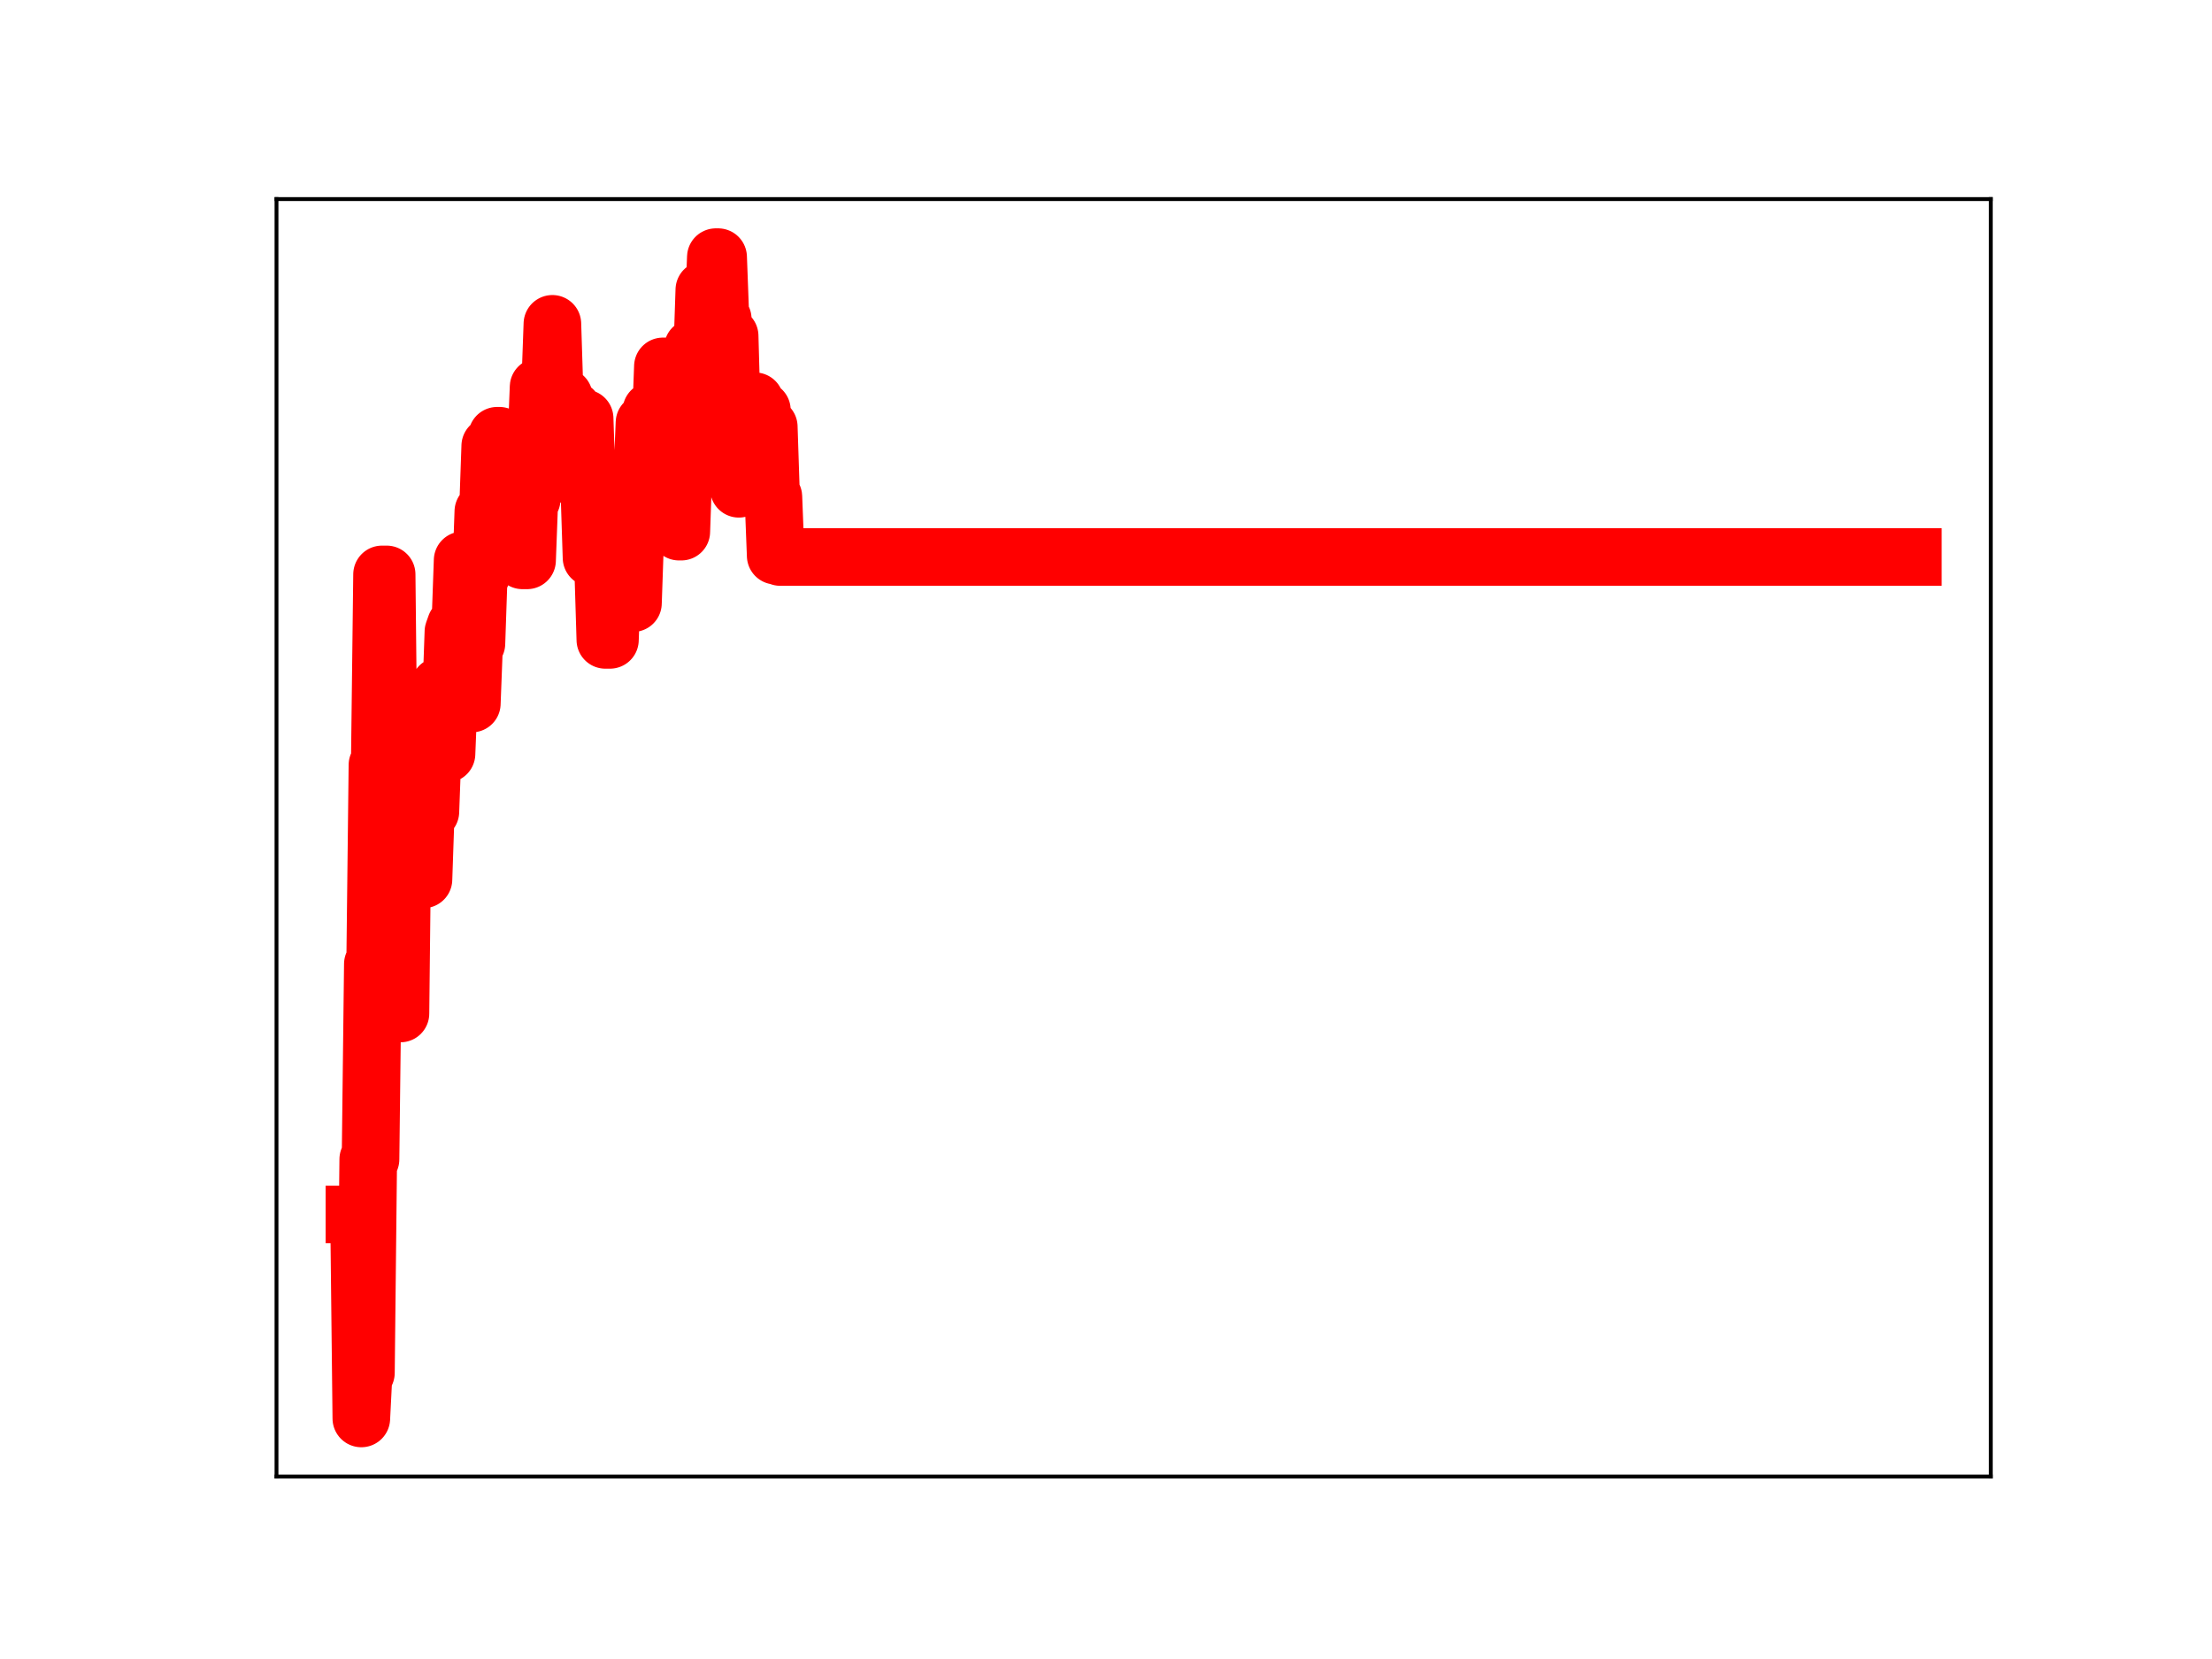 <?xml version="1.0" encoding="utf-8" standalone="no"?>
<!DOCTYPE svg PUBLIC "-//W3C//DTD SVG 1.1//EN"
  "http://www.w3.org/Graphics/SVG/1.1/DTD/svg11.dtd">
<!-- Created with matplotlib (https://matplotlib.org/) -->
<svg height="345.6pt" version="1.1" viewBox="0 0 460.8 345.6" width="460.8pt" xmlns="http://www.w3.org/2000/svg" xmlns:xlink="http://www.w3.org/1999/xlink">
 <defs>
  <style type="text/css">
*{stroke-linecap:butt;stroke-linejoin:round;}
  </style>
 </defs>
 <g id="figure_1">
  <g id="patch_1">
   <path d="M 0 345.6 
L 460.8 345.6 
L 460.8 0 
L 0 0 
z
" style="fill:#ffffff;"/>
  </g>
  <g id="axes_1">
   <g id="patch_2">
    <path d="M 57.6 307.584 
L 414.72 307.584 
L 414.72 41.472 
L 57.6 41.472 
z
" style="fill:#ffffff;"/>
   </g>
   <g id="line2d_1">
    <path clip-path="url(#p1da99ad9af)" d="M 73.833 252.989 
L 74.792 252.989 
L 75.271 295.488 
L 75.751 285.985 
L 76.23 285.985 
L 76.71 241.503 
L 77.19 241.503 
L 77.669 200.826 
L 78.149 200.826 
L 78.628 159.359 
L 79.108 159.359 
L 79.587 119.659 
L 80.546 119.659 
L 81.026 164.871 
L 81.506 164.871 
L 81.985 211.129 
L 83.424 211.129 
L 83.903 167.481 
L 84.862 167.481 
L 85.342 153.475 
L 85.821 153.475 
L 86.301 168.499 
L 87.26 168.499 
L 87.74 183.186 
L 88.219 183.186 
L 88.699 169.087 
L 89.658 169.087 
L 90.137 156.226 
L 91.096 156.226 
L 91.576 142.923 
L 92.056 157.031 
L 93.015 157.031 
L 93.494 145.199 
L 93.974 145.199 
L 94.453 131.598 
L 94.933 130.248 
L 95.892 130.248 
L 96.372 116.723 
L 96.851 116.723 
L 97.331 131.911 
L 97.81 131.911 
L 98.29 146.562 
L 98.769 134.058 
L 99.249 134.058 
L 99.728 119.907 
L 100.208 119.907 
L 100.687 106.545 
L 101.647 106.545 
L 102.126 92.893 
L 103.085 92.893 
L 103.565 90.776 
L 104.044 90.776 
L 104.524 96.297 
L 105.003 96.297 
L 105.483 110.946 
L 106.442 110.946 
L 106.922 98.014 
L 107.401 98.014 
L 107.881 111.501 
L 108.36 111.501 
L 108.84 116.733 
L 109.799 116.733 
L 110.278 104.037 
L 110.758 104.037 
L 111.238 92.319 
L 111.717 92.319 
L 112.197 80.611 
L 112.676 80.779 
L 114.594 80.779 
L 115.074 67.461 
L 115.553 82.665 
L 117.472 82.665 
L 117.951 97.733 
L 118.431 97.733 
L 118.91 85.392 
L 119.39 85.392 
L 119.869 99.56 
L 120.829 99.56 
L 121.308 87.151 
L 121.788 87.151 
L 122.267 101.478 
L 122.747 101.478 
L 123.226 116.189 
L 124.185 116.189 
L 124.665 100.931 
L 125.144 117.635 
L 125.624 117.635 
L 126.104 133.3 
L 127.063 133.3 
L 127.542 119.866 
L 131.379 119.866 
L 131.858 125.65 
L 132.338 111.733 
L 132.817 111.733 
L 133.297 99.622 
L 133.776 99.622 
L 134.256 88.055 
L 135.215 88.055 
L 135.695 85.556 
L 136.174 102.109 
L 136.654 102.109 
L 137.133 89.102 
L 137.613 89.102 
L 138.092 76.326 
L 138.572 76.326 
L 139.051 92.338 
L 140.01 92.338 
L 140.49 95.894 
L 140.97 95.894 
L 141.449 110.752 
L 141.929 110.752 
L 142.408 96.985 
L 142.888 96.985 
L 143.367 84.362 
L 143.847 84.362 
L 144.326 72.468 
L 144.806 87.022 
L 145.286 87.022 
L 145.765 74.633 
L 146.245 74.633 
L 146.724 60.383 
L 147.204 60.383 
L 147.683 65.645 
L 148.642 65.645 
L 149.122 53.568 
L 149.601 53.568 
L 150.081 66.427 
L 150.561 66.427 
L 151.04 82.423 
L 151.52 82.423 
L 151.999 69.989 
L 152.479 87.323 
L 153.438 87.323 
L 153.917 101.822 
L 154.397 89.871 
L 155.356 89.871 
L 155.836 95.445 
L 156.315 95.445 
L 156.795 83.59 
L 157.274 83.59 
L 157.754 85.428 
L 158.713 85.428 
L 159.192 102.665 
L 159.672 102.665 
L 160.152 88.906 
L 160.631 103.481 
L 161.111 103.481 
L 161.59 115.766 
L 162.07 115.766 
L 162.549 116.036 
L 398.487 116.036 
L 398.487 116.036 
" style="fill:none;stroke:#ff0000;stroke-linecap:square;stroke-width:12;"/>
    <defs>
     <path d="M 0 3 
C 0.796 3 1.559 2.684 2.121 2.121 
C 2.684 1.559 3 0.796 3 0 
C 3 -0.796 2.684 -1.559 2.121 -2.121 
C 1.559 -2.684 0.796 -3 0 -3 
C -0.796 -3 -1.559 -2.684 -2.121 -2.121 
C -2.684 -1.559 -3 -0.796 -3 0 
C -3 0.796 -2.684 1.559 -2.121 2.121 
C -1.559 2.684 -0.796 3 0 3 
z
" id="m8dcde9934e" style="stroke:#ff0000;"/>
    </defs>
    <g clip-path="url(#p1da99ad9af)">
     <use style="fill:#ff0000;stroke:#ff0000;" x="73.833" xlink:href="#m8dcde9934e" y="252.989"/>
     <use style="fill:#ff0000;stroke:#ff0000;" x="74.312" xlink:href="#m8dcde9934e" y="252.989"/>
     <use style="fill:#ff0000;stroke:#ff0000;" x="74.792" xlink:href="#m8dcde9934e" y="252.989"/>
     <use style="fill:#ff0000;stroke:#ff0000;" x="75.271" xlink:href="#m8dcde9934e" y="295.488"/>
     <use style="fill:#ff0000;stroke:#ff0000;" x="75.751" xlink:href="#m8dcde9934e" y="285.985"/>
     <use style="fill:#ff0000;stroke:#ff0000;" x="76.23" xlink:href="#m8dcde9934e" y="285.985"/>
     <use style="fill:#ff0000;stroke:#ff0000;" x="76.71" xlink:href="#m8dcde9934e" y="241.503"/>
     <use style="fill:#ff0000;stroke:#ff0000;" x="77.19" xlink:href="#m8dcde9934e" y="241.503"/>
     <use style="fill:#ff0000;stroke:#ff0000;" x="77.669" xlink:href="#m8dcde9934e" y="200.826"/>
     <use style="fill:#ff0000;stroke:#ff0000;" x="78.149" xlink:href="#m8dcde9934e" y="200.826"/>
     <use style="fill:#ff0000;stroke:#ff0000;" x="78.628" xlink:href="#m8dcde9934e" y="159.359"/>
     <use style="fill:#ff0000;stroke:#ff0000;" x="79.108" xlink:href="#m8dcde9934e" y="159.359"/>
     <use style="fill:#ff0000;stroke:#ff0000;" x="79.587" xlink:href="#m8dcde9934e" y="119.659"/>
     <use style="fill:#ff0000;stroke:#ff0000;" x="80.067" xlink:href="#m8dcde9934e" y="119.659"/>
     <use style="fill:#ff0000;stroke:#ff0000;" x="80.546" xlink:href="#m8dcde9934e" y="119.659"/>
     <use style="fill:#ff0000;stroke:#ff0000;" x="81.026" xlink:href="#m8dcde9934e" y="164.871"/>
     <use style="fill:#ff0000;stroke:#ff0000;" x="81.506" xlink:href="#m8dcde9934e" y="164.871"/>
     <use style="fill:#ff0000;stroke:#ff0000;" x="81.985" xlink:href="#m8dcde9934e" y="211.129"/>
     <use style="fill:#ff0000;stroke:#ff0000;" x="82.465" xlink:href="#m8dcde9934e" y="211.129"/>
     <use style="fill:#ff0000;stroke:#ff0000;" x="82.944" xlink:href="#m8dcde9934e" y="211.129"/>
     <use style="fill:#ff0000;stroke:#ff0000;" x="83.424" xlink:href="#m8dcde9934e" y="211.129"/>
     <use style="fill:#ff0000;stroke:#ff0000;" x="83.903" xlink:href="#m8dcde9934e" y="167.481"/>
     <use style="fill:#ff0000;stroke:#ff0000;" x="84.383" xlink:href="#m8dcde9934e" y="167.481"/>
     <use style="fill:#ff0000;stroke:#ff0000;" x="84.862" xlink:href="#m8dcde9934e" y="167.481"/>
     <use style="fill:#ff0000;stroke:#ff0000;" x="85.342" xlink:href="#m8dcde9934e" y="153.475"/>
     <use style="fill:#ff0000;stroke:#ff0000;" x="85.821" xlink:href="#m8dcde9934e" y="153.475"/>
     <use style="fill:#ff0000;stroke:#ff0000;" x="86.301" xlink:href="#m8dcde9934e" y="168.499"/>
     <use style="fill:#ff0000;stroke:#ff0000;" x="86.781" xlink:href="#m8dcde9934e" y="168.499"/>
     <use style="fill:#ff0000;stroke:#ff0000;" x="87.26" xlink:href="#m8dcde9934e" y="168.499"/>
     <use style="fill:#ff0000;stroke:#ff0000;" x="87.74" xlink:href="#m8dcde9934e" y="183.186"/>
     <use style="fill:#ff0000;stroke:#ff0000;" x="88.219" xlink:href="#m8dcde9934e" y="183.186"/>
     <use style="fill:#ff0000;stroke:#ff0000;" x="88.699" xlink:href="#m8dcde9934e" y="169.087"/>
     <use style="fill:#ff0000;stroke:#ff0000;" x="89.178" xlink:href="#m8dcde9934e" y="169.087"/>
     <use style="fill:#ff0000;stroke:#ff0000;" x="89.658" xlink:href="#m8dcde9934e" y="169.087"/>
     <use style="fill:#ff0000;stroke:#ff0000;" x="90.137" xlink:href="#m8dcde9934e" y="156.226"/>
     <use style="fill:#ff0000;stroke:#ff0000;" x="90.617" xlink:href="#m8dcde9934e" y="156.226"/>
     <use style="fill:#ff0000;stroke:#ff0000;" x="91.096" xlink:href="#m8dcde9934e" y="156.226"/>
     <use style="fill:#ff0000;stroke:#ff0000;" x="91.576" xlink:href="#m8dcde9934e" y="142.923"/>
     <use style="fill:#ff0000;stroke:#ff0000;" x="92.056" xlink:href="#m8dcde9934e" y="157.031"/>
     <use style="fill:#ff0000;stroke:#ff0000;" x="92.535" xlink:href="#m8dcde9934e" y="157.031"/>
     <use style="fill:#ff0000;stroke:#ff0000;" x="93.015" xlink:href="#m8dcde9934e" y="157.031"/>
     <use style="fill:#ff0000;stroke:#ff0000;" x="93.494" xlink:href="#m8dcde9934e" y="145.199"/>
     <use style="fill:#ff0000;stroke:#ff0000;" x="93.974" xlink:href="#m8dcde9934e" y="145.199"/>
     <use style="fill:#ff0000;stroke:#ff0000;" x="94.453" xlink:href="#m8dcde9934e" y="131.598"/>
     <use style="fill:#ff0000;stroke:#ff0000;" x="94.933" xlink:href="#m8dcde9934e" y="130.248"/>
     <use style="fill:#ff0000;stroke:#ff0000;" x="95.412" xlink:href="#m8dcde9934e" y="130.248"/>
     <use style="fill:#ff0000;stroke:#ff0000;" x="95.892" xlink:href="#m8dcde9934e" y="130.248"/>
     <use style="fill:#ff0000;stroke:#ff0000;" x="96.372" xlink:href="#m8dcde9934e" y="116.723"/>
     <use style="fill:#ff0000;stroke:#ff0000;" x="96.851" xlink:href="#m8dcde9934e" y="116.723"/>
     <use style="fill:#ff0000;stroke:#ff0000;" x="97.331" xlink:href="#m8dcde9934e" y="131.911"/>
     <use style="fill:#ff0000;stroke:#ff0000;" x="97.81" xlink:href="#m8dcde9934e" y="131.911"/>
     <use style="fill:#ff0000;stroke:#ff0000;" x="98.29" xlink:href="#m8dcde9934e" y="146.562"/>
     <use style="fill:#ff0000;stroke:#ff0000;" x="98.769" xlink:href="#m8dcde9934e" y="134.058"/>
     <use style="fill:#ff0000;stroke:#ff0000;" x="99.249" xlink:href="#m8dcde9934e" y="134.058"/>
     <use style="fill:#ff0000;stroke:#ff0000;" x="99.728" xlink:href="#m8dcde9934e" y="119.907"/>
     <use style="fill:#ff0000;stroke:#ff0000;" x="100.208" xlink:href="#m8dcde9934e" y="119.907"/>
     <use style="fill:#ff0000;stroke:#ff0000;" x="100.687" xlink:href="#m8dcde9934e" y="106.545"/>
     <use style="fill:#ff0000;stroke:#ff0000;" x="101.167" xlink:href="#m8dcde9934e" y="106.545"/>
     <use style="fill:#ff0000;stroke:#ff0000;" x="101.647" xlink:href="#m8dcde9934e" y="106.545"/>
     <use style="fill:#ff0000;stroke:#ff0000;" x="102.126" xlink:href="#m8dcde9934e" y="92.893"/>
     <use style="fill:#ff0000;stroke:#ff0000;" x="102.606" xlink:href="#m8dcde9934e" y="92.893"/>
     <use style="fill:#ff0000;stroke:#ff0000;" x="103.085" xlink:href="#m8dcde9934e" y="92.893"/>
     <use style="fill:#ff0000;stroke:#ff0000;" x="103.565" xlink:href="#m8dcde9934e" y="90.776"/>
     <use style="fill:#ff0000;stroke:#ff0000;" x="104.044" xlink:href="#m8dcde9934e" y="90.776"/>
     <use style="fill:#ff0000;stroke:#ff0000;" x="104.524" xlink:href="#m8dcde9934e" y="96.297"/>
     <use style="fill:#ff0000;stroke:#ff0000;" x="105.003" xlink:href="#m8dcde9934e" y="96.297"/>
     <use style="fill:#ff0000;stroke:#ff0000;" x="105.483" xlink:href="#m8dcde9934e" y="110.946"/>
     <use style="fill:#ff0000;stroke:#ff0000;" x="105.962" xlink:href="#m8dcde9934e" y="110.946"/>
     <use style="fill:#ff0000;stroke:#ff0000;" x="106.442" xlink:href="#m8dcde9934e" y="110.946"/>
     <use style="fill:#ff0000;stroke:#ff0000;" x="106.922" xlink:href="#m8dcde9934e" y="98.014"/>
     <use style="fill:#ff0000;stroke:#ff0000;" x="107.401" xlink:href="#m8dcde9934e" y="98.014"/>
     <use style="fill:#ff0000;stroke:#ff0000;" x="107.881" xlink:href="#m8dcde9934e" y="111.501"/>
     <use style="fill:#ff0000;stroke:#ff0000;" x="108.36" xlink:href="#m8dcde9934e" y="111.501"/>
     <use style="fill:#ff0000;stroke:#ff0000;" x="108.84" xlink:href="#m8dcde9934e" y="116.733"/>
     <use style="fill:#ff0000;stroke:#ff0000;" x="109.319" xlink:href="#m8dcde9934e" y="116.733"/>
     <use style="fill:#ff0000;stroke:#ff0000;" x="109.799" xlink:href="#m8dcde9934e" y="116.733"/>
     <use style="fill:#ff0000;stroke:#ff0000;" x="110.278" xlink:href="#m8dcde9934e" y="104.037"/>
     <use style="fill:#ff0000;stroke:#ff0000;" x="110.758" xlink:href="#m8dcde9934e" y="104.037"/>
     <use style="fill:#ff0000;stroke:#ff0000;" x="111.238" xlink:href="#m8dcde9934e" y="92.319"/>
     <use style="fill:#ff0000;stroke:#ff0000;" x="111.717" xlink:href="#m8dcde9934e" y="92.319"/>
     <use style="fill:#ff0000;stroke:#ff0000;" x="112.197" xlink:href="#m8dcde9934e" y="80.611"/>
     <use style="fill:#ff0000;stroke:#ff0000;" x="112.676" xlink:href="#m8dcde9934e" y="80.779"/>
     <use style="fill:#ff0000;stroke:#ff0000;" x="113.156" xlink:href="#m8dcde9934e" y="80.779"/>
     <use style="fill:#ff0000;stroke:#ff0000;" x="113.635" xlink:href="#m8dcde9934e" y="80.779"/>
     <use style="fill:#ff0000;stroke:#ff0000;" x="114.115" xlink:href="#m8dcde9934e" y="80.779"/>
     <use style="fill:#ff0000;stroke:#ff0000;" x="114.594" xlink:href="#m8dcde9934e" y="80.779"/>
     <use style="fill:#ff0000;stroke:#ff0000;" x="115.074" xlink:href="#m8dcde9934e" y="67.461"/>
     <use style="fill:#ff0000;stroke:#ff0000;" x="115.553" xlink:href="#m8dcde9934e" y="82.665"/>
     <use style="fill:#ff0000;stroke:#ff0000;" x="116.033" xlink:href="#m8dcde9934e" y="82.665"/>
     <use style="fill:#ff0000;stroke:#ff0000;" x="116.513" xlink:href="#m8dcde9934e" y="82.665"/>
     <use style="fill:#ff0000;stroke:#ff0000;" x="116.992" xlink:href="#m8dcde9934e" y="82.665"/>
     <use style="fill:#ff0000;stroke:#ff0000;" x="117.472" xlink:href="#m8dcde9934e" y="82.665"/>
     <use style="fill:#ff0000;stroke:#ff0000;" x="117.951" xlink:href="#m8dcde9934e" y="97.733"/>
     <use style="fill:#ff0000;stroke:#ff0000;" x="118.431" xlink:href="#m8dcde9934e" y="97.733"/>
     <use style="fill:#ff0000;stroke:#ff0000;" x="118.91" xlink:href="#m8dcde9934e" y="85.392"/>
     <use style="fill:#ff0000;stroke:#ff0000;" x="119.39" xlink:href="#m8dcde9934e" y="85.392"/>
     <use style="fill:#ff0000;stroke:#ff0000;" x="119.869" xlink:href="#m8dcde9934e" y="99.56"/>
     <use style="fill:#ff0000;stroke:#ff0000;" x="120.349" xlink:href="#m8dcde9934e" y="99.56"/>
     <use style="fill:#ff0000;stroke:#ff0000;" x="120.829" xlink:href="#m8dcde9934e" y="99.56"/>
     <use style="fill:#ff0000;stroke:#ff0000;" x="121.308" xlink:href="#m8dcde9934e" y="87.151"/>
     <use style="fill:#ff0000;stroke:#ff0000;" x="121.788" xlink:href="#m8dcde9934e" y="87.151"/>
     <use style="fill:#ff0000;stroke:#ff0000;" x="122.267" xlink:href="#m8dcde9934e" y="101.478"/>
     <use style="fill:#ff0000;stroke:#ff0000;" x="122.747" xlink:href="#m8dcde9934e" y="101.478"/>
     <use style="fill:#ff0000;stroke:#ff0000;" x="123.226" xlink:href="#m8dcde9934e" y="116.189"/>
     <use style="fill:#ff0000;stroke:#ff0000;" x="123.706" xlink:href="#m8dcde9934e" y="116.189"/>
     <use style="fill:#ff0000;stroke:#ff0000;" x="124.185" xlink:href="#m8dcde9934e" y="116.189"/>
     <use style="fill:#ff0000;stroke:#ff0000;" x="124.665" xlink:href="#m8dcde9934e" y="100.931"/>
     <use style="fill:#ff0000;stroke:#ff0000;" x="125.144" xlink:href="#m8dcde9934e" y="117.635"/>
     <use style="fill:#ff0000;stroke:#ff0000;" x="125.624" xlink:href="#m8dcde9934e" y="117.635"/>
     <use style="fill:#ff0000;stroke:#ff0000;" x="126.104" xlink:href="#m8dcde9934e" y="133.3"/>
     <use style="fill:#ff0000;stroke:#ff0000;" x="126.583" xlink:href="#m8dcde9934e" y="133.3"/>
     <use style="fill:#ff0000;stroke:#ff0000;" x="127.063" xlink:href="#m8dcde9934e" y="133.3"/>
     <use style="fill:#ff0000;stroke:#ff0000;" x="127.542" xlink:href="#m8dcde9934e" y="119.866"/>
     <use style="fill:#ff0000;stroke:#ff0000;" x="128.022" xlink:href="#m8dcde9934e" y="119.866"/>
     <use style="fill:#ff0000;stroke:#ff0000;" x="128.501" xlink:href="#m8dcde9934e" y="119.866"/>
     <use style="fill:#ff0000;stroke:#ff0000;" x="128.981" xlink:href="#m8dcde9934e" y="119.866"/>
     <use style="fill:#ff0000;stroke:#ff0000;" x="129.46" xlink:href="#m8dcde9934e" y="119.866"/>
     <use style="fill:#ff0000;stroke:#ff0000;" x="129.94" xlink:href="#m8dcde9934e" y="119.866"/>
     <use style="fill:#ff0000;stroke:#ff0000;" x="130.419" xlink:href="#m8dcde9934e" y="119.866"/>
     <use style="fill:#ff0000;stroke:#ff0000;" x="130.899" xlink:href="#m8dcde9934e" y="119.866"/>
     <use style="fill:#ff0000;stroke:#ff0000;" x="131.379" xlink:href="#m8dcde9934e" y="119.866"/>
     <use style="fill:#ff0000;stroke:#ff0000;" x="131.858" xlink:href="#m8dcde9934e" y="125.65"/>
     <use style="fill:#ff0000;stroke:#ff0000;" x="132.338" xlink:href="#m8dcde9934e" y="111.733"/>
     <use style="fill:#ff0000;stroke:#ff0000;" x="132.817" xlink:href="#m8dcde9934e" y="111.733"/>
     <use style="fill:#ff0000;stroke:#ff0000;" x="133.297" xlink:href="#m8dcde9934e" y="99.622"/>
     <use style="fill:#ff0000;stroke:#ff0000;" x="133.776" xlink:href="#m8dcde9934e" y="99.622"/>
     <use style="fill:#ff0000;stroke:#ff0000;" x="134.256" xlink:href="#m8dcde9934e" y="88.055"/>
     <use style="fill:#ff0000;stroke:#ff0000;" x="134.735" xlink:href="#m8dcde9934e" y="88.055"/>
     <use style="fill:#ff0000;stroke:#ff0000;" x="135.215" xlink:href="#m8dcde9934e" y="88.055"/>
     <use style="fill:#ff0000;stroke:#ff0000;" x="135.695" xlink:href="#m8dcde9934e" y="85.556"/>
     <use style="fill:#ff0000;stroke:#ff0000;" x="136.174" xlink:href="#m8dcde9934e" y="102.109"/>
     <use style="fill:#ff0000;stroke:#ff0000;" x="136.654" xlink:href="#m8dcde9934e" y="102.109"/>
     <use style="fill:#ff0000;stroke:#ff0000;" x="137.133" xlink:href="#m8dcde9934e" y="89.102"/>
     <use style="fill:#ff0000;stroke:#ff0000;" x="137.613" xlink:href="#m8dcde9934e" y="89.102"/>
     <use style="fill:#ff0000;stroke:#ff0000;" x="138.092" xlink:href="#m8dcde9934e" y="76.326"/>
     <use style="fill:#ff0000;stroke:#ff0000;" x="138.572" xlink:href="#m8dcde9934e" y="76.326"/>
     <use style="fill:#ff0000;stroke:#ff0000;" x="139.051" xlink:href="#m8dcde9934e" y="92.338"/>
     <use style="fill:#ff0000;stroke:#ff0000;" x="139.531" xlink:href="#m8dcde9934e" y="92.338"/>
     <use style="fill:#ff0000;stroke:#ff0000;" x="140.01" xlink:href="#m8dcde9934e" y="92.338"/>
     <use style="fill:#ff0000;stroke:#ff0000;" x="140.49" xlink:href="#m8dcde9934e" y="95.894"/>
     <use style="fill:#ff0000;stroke:#ff0000;" x="140.97" xlink:href="#m8dcde9934e" y="95.894"/>
     <use style="fill:#ff0000;stroke:#ff0000;" x="141.449" xlink:href="#m8dcde9934e" y="110.752"/>
     <use style="fill:#ff0000;stroke:#ff0000;" x="141.929" xlink:href="#m8dcde9934e" y="110.752"/>
     <use style="fill:#ff0000;stroke:#ff0000;" x="142.408" xlink:href="#m8dcde9934e" y="96.985"/>
     <use style="fill:#ff0000;stroke:#ff0000;" x="142.888" xlink:href="#m8dcde9934e" y="96.985"/>
     <use style="fill:#ff0000;stroke:#ff0000;" x="143.367" xlink:href="#m8dcde9934e" y="84.362"/>
     <use style="fill:#ff0000;stroke:#ff0000;" x="143.847" xlink:href="#m8dcde9934e" y="84.362"/>
     <use style="fill:#ff0000;stroke:#ff0000;" x="144.326" xlink:href="#m8dcde9934e" y="72.468"/>
     <use style="fill:#ff0000;stroke:#ff0000;" x="144.806" xlink:href="#m8dcde9934e" y="87.022"/>
     <use style="fill:#ff0000;stroke:#ff0000;" x="145.286" xlink:href="#m8dcde9934e" y="87.022"/>
     <use style="fill:#ff0000;stroke:#ff0000;" x="145.765" xlink:href="#m8dcde9934e" y="74.633"/>
     <use style="fill:#ff0000;stroke:#ff0000;" x="146.245" xlink:href="#m8dcde9934e" y="74.633"/>
     <use style="fill:#ff0000;stroke:#ff0000;" x="146.724" xlink:href="#m8dcde9934e" y="60.383"/>
     <use style="fill:#ff0000;stroke:#ff0000;" x="147.204" xlink:href="#m8dcde9934e" y="60.383"/>
     <use style="fill:#ff0000;stroke:#ff0000;" x="147.683" xlink:href="#m8dcde9934e" y="65.645"/>
     <use style="fill:#ff0000;stroke:#ff0000;" x="148.163" xlink:href="#m8dcde9934e" y="65.645"/>
     <use style="fill:#ff0000;stroke:#ff0000;" x="148.642" xlink:href="#m8dcde9934e" y="65.645"/>
     <use style="fill:#ff0000;stroke:#ff0000;" x="149.122" xlink:href="#m8dcde9934e" y="53.568"/>
     <use style="fill:#ff0000;stroke:#ff0000;" x="149.601" xlink:href="#m8dcde9934e" y="53.568"/>
     <use style="fill:#ff0000;stroke:#ff0000;" x="150.081" xlink:href="#m8dcde9934e" y="66.427"/>
     <use style="fill:#ff0000;stroke:#ff0000;" x="150.561" xlink:href="#m8dcde9934e" y="66.427"/>
     <use style="fill:#ff0000;stroke:#ff0000;" x="151.04" xlink:href="#m8dcde9934e" y="82.423"/>
     <use style="fill:#ff0000;stroke:#ff0000;" x="151.52" xlink:href="#m8dcde9934e" y="82.423"/>
     <use style="fill:#ff0000;stroke:#ff0000;" x="151.999" xlink:href="#m8dcde9934e" y="69.989"/>
     <use style="fill:#ff0000;stroke:#ff0000;" x="152.479" xlink:href="#m8dcde9934e" y="87.323"/>
     <use style="fill:#ff0000;stroke:#ff0000;" x="152.958" xlink:href="#m8dcde9934e" y="87.323"/>
     <use style="fill:#ff0000;stroke:#ff0000;" x="153.438" xlink:href="#m8dcde9934e" y="87.323"/>
     <use style="fill:#ff0000;stroke:#ff0000;" x="153.917" xlink:href="#m8dcde9934e" y="101.822"/>
     <use style="fill:#ff0000;stroke:#ff0000;" x="154.397" xlink:href="#m8dcde9934e" y="89.871"/>
     <use style="fill:#ff0000;stroke:#ff0000;" x="154.876" xlink:href="#m8dcde9934e" y="89.871"/>
     <use style="fill:#ff0000;stroke:#ff0000;" x="155.356" xlink:href="#m8dcde9934e" y="89.871"/>
     <use style="fill:#ff0000;stroke:#ff0000;" x="155.836" xlink:href="#m8dcde9934e" y="95.445"/>
     <use style="fill:#ff0000;stroke:#ff0000;" x="156.315" xlink:href="#m8dcde9934e" y="95.445"/>
     <use style="fill:#ff0000;stroke:#ff0000;" x="156.795" xlink:href="#m8dcde9934e" y="83.59"/>
     <use style="fill:#ff0000;stroke:#ff0000;" x="157.274" xlink:href="#m8dcde9934e" y="83.59"/>
     <use style="fill:#ff0000;stroke:#ff0000;" x="157.754" xlink:href="#m8dcde9934e" y="85.428"/>
     <use style="fill:#ff0000;stroke:#ff0000;" x="158.233" xlink:href="#m8dcde9934e" y="85.428"/>
     <use style="fill:#ff0000;stroke:#ff0000;" x="158.713" xlink:href="#m8dcde9934e" y="85.428"/>
     <use style="fill:#ff0000;stroke:#ff0000;" x="159.192" xlink:href="#m8dcde9934e" y="102.665"/>
     <use style="fill:#ff0000;stroke:#ff0000;" x="159.672" xlink:href="#m8dcde9934e" y="102.665"/>
     <use style="fill:#ff0000;stroke:#ff0000;" x="160.152" xlink:href="#m8dcde9934e" y="88.906"/>
     <use style="fill:#ff0000;stroke:#ff0000;" x="160.631" xlink:href="#m8dcde9934e" y="103.481"/>
     <use style="fill:#ff0000;stroke:#ff0000;" x="161.111" xlink:href="#m8dcde9934e" y="103.481"/>
     <use style="fill:#ff0000;stroke:#ff0000;" x="161.59" xlink:href="#m8dcde9934e" y="115.766"/>
     <use style="fill:#ff0000;stroke:#ff0000;" x="162.07" xlink:href="#m8dcde9934e" y="115.766"/>
     <use style="fill:#ff0000;stroke:#ff0000;" x="162.549" xlink:href="#m8dcde9934e" y="116.036"/>
     <use style="fill:#ff0000;stroke:#ff0000;" x="163.029" xlink:href="#m8dcde9934e" y="116.036"/>
     <use style="fill:#ff0000;stroke:#ff0000;" x="163.508" xlink:href="#m8dcde9934e" y="116.036"/>
     <use style="fill:#ff0000;stroke:#ff0000;" x="163.988" xlink:href="#m8dcde9934e" y="116.036"/>
     <use style="fill:#ff0000;stroke:#ff0000;" x="164.467" xlink:href="#m8dcde9934e" y="116.036"/>
     <use style="fill:#ff0000;stroke:#ff0000;" x="164.947" xlink:href="#m8dcde9934e" y="116.036"/>
     <use style="fill:#ff0000;stroke:#ff0000;" x="165.427" xlink:href="#m8dcde9934e" y="116.036"/>
     <use style="fill:#ff0000;stroke:#ff0000;" x="165.906" xlink:href="#m8dcde9934e" y="116.036"/>
     <use style="fill:#ff0000;stroke:#ff0000;" x="166.386" xlink:href="#m8dcde9934e" y="116.036"/>
     <use style="fill:#ff0000;stroke:#ff0000;" x="166.865" xlink:href="#m8dcde9934e" y="116.036"/>
     <use style="fill:#ff0000;stroke:#ff0000;" x="167.345" xlink:href="#m8dcde9934e" y="116.036"/>
     <use style="fill:#ff0000;stroke:#ff0000;" x="167.824" xlink:href="#m8dcde9934e" y="116.036"/>
     <use style="fill:#ff0000;stroke:#ff0000;" x="168.304" xlink:href="#m8dcde9934e" y="116.036"/>
     <use style="fill:#ff0000;stroke:#ff0000;" x="168.783" xlink:href="#m8dcde9934e" y="116.036"/>
     <use style="fill:#ff0000;stroke:#ff0000;" x="169.263" xlink:href="#m8dcde9934e" y="116.036"/>
     <use style="fill:#ff0000;stroke:#ff0000;" x="169.742" xlink:href="#m8dcde9934e" y="116.036"/>
     <use style="fill:#ff0000;stroke:#ff0000;" x="170.222" xlink:href="#m8dcde9934e" y="116.036"/>
     <use style="fill:#ff0000;stroke:#ff0000;" x="170.702" xlink:href="#m8dcde9934e" y="116.036"/>
     <use style="fill:#ff0000;stroke:#ff0000;" x="171.181" xlink:href="#m8dcde9934e" y="116.036"/>
     <use style="fill:#ff0000;stroke:#ff0000;" x="171.661" xlink:href="#m8dcde9934e" y="116.036"/>
     <use style="fill:#ff0000;stroke:#ff0000;" x="172.14" xlink:href="#m8dcde9934e" y="116.036"/>
     <use style="fill:#ff0000;stroke:#ff0000;" x="172.62" xlink:href="#m8dcde9934e" y="116.036"/>
     <use style="fill:#ff0000;stroke:#ff0000;" x="173.099" xlink:href="#m8dcde9934e" y="116.036"/>
     <use style="fill:#ff0000;stroke:#ff0000;" x="173.579" xlink:href="#m8dcde9934e" y="116.036"/>
     <use style="fill:#ff0000;stroke:#ff0000;" x="174.058" xlink:href="#m8dcde9934e" y="116.036"/>
     <use style="fill:#ff0000;stroke:#ff0000;" x="174.538" xlink:href="#m8dcde9934e" y="116.036"/>
     <use style="fill:#ff0000;stroke:#ff0000;" x="175.018" xlink:href="#m8dcde9934e" y="116.036"/>
     <use style="fill:#ff0000;stroke:#ff0000;" x="175.497" xlink:href="#m8dcde9934e" y="116.036"/>
     <use style="fill:#ff0000;stroke:#ff0000;" x="175.977" xlink:href="#m8dcde9934e" y="116.036"/>
     <use style="fill:#ff0000;stroke:#ff0000;" x="176.456" xlink:href="#m8dcde9934e" y="116.036"/>
     <use style="fill:#ff0000;stroke:#ff0000;" x="176.936" xlink:href="#m8dcde9934e" y="116.036"/>
     <use style="fill:#ff0000;stroke:#ff0000;" x="177.415" xlink:href="#m8dcde9934e" y="116.036"/>
     <use style="fill:#ff0000;stroke:#ff0000;" x="177.895" xlink:href="#m8dcde9934e" y="116.036"/>
     <use style="fill:#ff0000;stroke:#ff0000;" x="178.374" xlink:href="#m8dcde9934e" y="116.036"/>
     <use style="fill:#ff0000;stroke:#ff0000;" x="178.854" xlink:href="#m8dcde9934e" y="116.036"/>
     <use style="fill:#ff0000;stroke:#ff0000;" x="179.333" xlink:href="#m8dcde9934e" y="116.036"/>
     <use style="fill:#ff0000;stroke:#ff0000;" x="179.813" xlink:href="#m8dcde9934e" y="116.036"/>
     <use style="fill:#ff0000;stroke:#ff0000;" x="180.293" xlink:href="#m8dcde9934e" y="116.036"/>
     <use style="fill:#ff0000;stroke:#ff0000;" x="180.772" xlink:href="#m8dcde9934e" y="116.036"/>
     <use style="fill:#ff0000;stroke:#ff0000;" x="181.252" xlink:href="#m8dcde9934e" y="116.036"/>
     <use style="fill:#ff0000;stroke:#ff0000;" x="181.731" xlink:href="#m8dcde9934e" y="116.036"/>
     <use style="fill:#ff0000;stroke:#ff0000;" x="182.211" xlink:href="#m8dcde9934e" y="116.036"/>
     <use style="fill:#ff0000;stroke:#ff0000;" x="182.69" xlink:href="#m8dcde9934e" y="116.036"/>
     <use style="fill:#ff0000;stroke:#ff0000;" x="183.17" xlink:href="#m8dcde9934e" y="116.036"/>
     <use style="fill:#ff0000;stroke:#ff0000;" x="183.649" xlink:href="#m8dcde9934e" y="116.036"/>
     <use style="fill:#ff0000;stroke:#ff0000;" x="184.129" xlink:href="#m8dcde9934e" y="116.036"/>
     <use style="fill:#ff0000;stroke:#ff0000;" x="184.609" xlink:href="#m8dcde9934e" y="116.036"/>
     <use style="fill:#ff0000;stroke:#ff0000;" x="185.088" xlink:href="#m8dcde9934e" y="116.036"/>
     <use style="fill:#ff0000;stroke:#ff0000;" x="185.568" xlink:href="#m8dcde9934e" y="116.036"/>
     <use style="fill:#ff0000;stroke:#ff0000;" x="186.047" xlink:href="#m8dcde9934e" y="116.036"/>
     <use style="fill:#ff0000;stroke:#ff0000;" x="186.527" xlink:href="#m8dcde9934e" y="116.036"/>
     <use style="fill:#ff0000;stroke:#ff0000;" x="187.006" xlink:href="#m8dcde9934e" y="116.036"/>
     <use style="fill:#ff0000;stroke:#ff0000;" x="187.486" xlink:href="#m8dcde9934e" y="116.036"/>
     <use style="fill:#ff0000;stroke:#ff0000;" x="187.965" xlink:href="#m8dcde9934e" y="116.036"/>
     <use style="fill:#ff0000;stroke:#ff0000;" x="188.445" xlink:href="#m8dcde9934e" y="116.036"/>
     <use style="fill:#ff0000;stroke:#ff0000;" x="188.924" xlink:href="#m8dcde9934e" y="116.036"/>
     <use style="fill:#ff0000;stroke:#ff0000;" x="189.404" xlink:href="#m8dcde9934e" y="116.036"/>
     <use style="fill:#ff0000;stroke:#ff0000;" x="189.884" xlink:href="#m8dcde9934e" y="116.036"/>
     <use style="fill:#ff0000;stroke:#ff0000;" x="190.363" xlink:href="#m8dcde9934e" y="116.036"/>
     <use style="fill:#ff0000;stroke:#ff0000;" x="190.843" xlink:href="#m8dcde9934e" y="116.036"/>
     <use style="fill:#ff0000;stroke:#ff0000;" x="191.322" xlink:href="#m8dcde9934e" y="116.036"/>
     <use style="fill:#ff0000;stroke:#ff0000;" x="191.802" xlink:href="#m8dcde9934e" y="116.036"/>
     <use style="fill:#ff0000;stroke:#ff0000;" x="192.281" xlink:href="#m8dcde9934e" y="116.036"/>
     <use style="fill:#ff0000;stroke:#ff0000;" x="192.761" xlink:href="#m8dcde9934e" y="116.036"/>
     <use style="fill:#ff0000;stroke:#ff0000;" x="193.24" xlink:href="#m8dcde9934e" y="116.036"/>
     <use style="fill:#ff0000;stroke:#ff0000;" x="193.72" xlink:href="#m8dcde9934e" y="116.036"/>
     <use style="fill:#ff0000;stroke:#ff0000;" x="194.199" xlink:href="#m8dcde9934e" y="116.036"/>
     <use style="fill:#ff0000;stroke:#ff0000;" x="194.679" xlink:href="#m8dcde9934e" y="116.036"/>
     <use style="fill:#ff0000;stroke:#ff0000;" x="195.159" xlink:href="#m8dcde9934e" y="116.036"/>
     <use style="fill:#ff0000;stroke:#ff0000;" x="195.638" xlink:href="#m8dcde9934e" y="116.036"/>
     <use style="fill:#ff0000;stroke:#ff0000;" x="196.118" xlink:href="#m8dcde9934e" y="116.036"/>
     <use style="fill:#ff0000;stroke:#ff0000;" x="196.597" xlink:href="#m8dcde9934e" y="116.036"/>
     <use style="fill:#ff0000;stroke:#ff0000;" x="197.077" xlink:href="#m8dcde9934e" y="116.036"/>
     <use style="fill:#ff0000;stroke:#ff0000;" x="197.556" xlink:href="#m8dcde9934e" y="116.036"/>
     <use style="fill:#ff0000;stroke:#ff0000;" x="198.036" xlink:href="#m8dcde9934e" y="116.036"/>
     <use style="fill:#ff0000;stroke:#ff0000;" x="198.515" xlink:href="#m8dcde9934e" y="116.036"/>
     <use style="fill:#ff0000;stroke:#ff0000;" x="198.995" xlink:href="#m8dcde9934e" y="116.036"/>
     <use style="fill:#ff0000;stroke:#ff0000;" x="199.475" xlink:href="#m8dcde9934e" y="116.036"/>
     <use style="fill:#ff0000;stroke:#ff0000;" x="199.954" xlink:href="#m8dcde9934e" y="116.036"/>
     <use style="fill:#ff0000;stroke:#ff0000;" x="200.434" xlink:href="#m8dcde9934e" y="116.036"/>
     <use style="fill:#ff0000;stroke:#ff0000;" x="200.913" xlink:href="#m8dcde9934e" y="116.036"/>
     <use style="fill:#ff0000;stroke:#ff0000;" x="201.393" xlink:href="#m8dcde9934e" y="116.036"/>
     <use style="fill:#ff0000;stroke:#ff0000;" x="201.872" xlink:href="#m8dcde9934e" y="116.036"/>
     <use style="fill:#ff0000;stroke:#ff0000;" x="202.352" xlink:href="#m8dcde9934e" y="116.036"/>
     <use style="fill:#ff0000;stroke:#ff0000;" x="202.831" xlink:href="#m8dcde9934e" y="116.036"/>
     <use style="fill:#ff0000;stroke:#ff0000;" x="203.311" xlink:href="#m8dcde9934e" y="116.036"/>
     <use style="fill:#ff0000;stroke:#ff0000;" x="203.79" xlink:href="#m8dcde9934e" y="116.036"/>
     <use style="fill:#ff0000;stroke:#ff0000;" x="204.27" xlink:href="#m8dcde9934e" y="116.036"/>
     <use style="fill:#ff0000;stroke:#ff0000;" x="204.75" xlink:href="#m8dcde9934e" y="116.036"/>
     <use style="fill:#ff0000;stroke:#ff0000;" x="205.229" xlink:href="#m8dcde9934e" y="116.036"/>
     <use style="fill:#ff0000;stroke:#ff0000;" x="205.709" xlink:href="#m8dcde9934e" y="116.036"/>
     <use style="fill:#ff0000;stroke:#ff0000;" x="206.188" xlink:href="#m8dcde9934e" y="116.036"/>
     <use style="fill:#ff0000;stroke:#ff0000;" x="206.668" xlink:href="#m8dcde9934e" y="116.036"/>
     <use style="fill:#ff0000;stroke:#ff0000;" x="207.147" xlink:href="#m8dcde9934e" y="116.036"/>
     <use style="fill:#ff0000;stroke:#ff0000;" x="207.627" xlink:href="#m8dcde9934e" y="116.036"/>
     <use style="fill:#ff0000;stroke:#ff0000;" x="208.106" xlink:href="#m8dcde9934e" y="116.036"/>
     <use style="fill:#ff0000;stroke:#ff0000;" x="208.586" xlink:href="#m8dcde9934e" y="116.036"/>
     <use style="fill:#ff0000;stroke:#ff0000;" x="209.065" xlink:href="#m8dcde9934e" y="116.036"/>
     <use style="fill:#ff0000;stroke:#ff0000;" x="209.545" xlink:href="#m8dcde9934e" y="116.036"/>
     <use style="fill:#ff0000;stroke:#ff0000;" x="210.025" xlink:href="#m8dcde9934e" y="116.036"/>
     <use style="fill:#ff0000;stroke:#ff0000;" x="210.504" xlink:href="#m8dcde9934e" y="116.036"/>
     <use style="fill:#ff0000;stroke:#ff0000;" x="210.984" xlink:href="#m8dcde9934e" y="116.036"/>
     <use style="fill:#ff0000;stroke:#ff0000;" x="211.463" xlink:href="#m8dcde9934e" y="116.036"/>
     <use style="fill:#ff0000;stroke:#ff0000;" x="211.943" xlink:href="#m8dcde9934e" y="116.036"/>
     <use style="fill:#ff0000;stroke:#ff0000;" x="212.422" xlink:href="#m8dcde9934e" y="116.036"/>
     <use style="fill:#ff0000;stroke:#ff0000;" x="212.902" xlink:href="#m8dcde9934e" y="116.036"/>
     <use style="fill:#ff0000;stroke:#ff0000;" x="213.381" xlink:href="#m8dcde9934e" y="116.036"/>
     <use style="fill:#ff0000;stroke:#ff0000;" x="213.861" xlink:href="#m8dcde9934e" y="116.036"/>
     <use style="fill:#ff0000;stroke:#ff0000;" x="214.341" xlink:href="#m8dcde9934e" y="116.036"/>
     <use style="fill:#ff0000;stroke:#ff0000;" x="214.82" xlink:href="#m8dcde9934e" y="116.036"/>
     <use style="fill:#ff0000;stroke:#ff0000;" x="215.3" xlink:href="#m8dcde9934e" y="116.036"/>
     <use style="fill:#ff0000;stroke:#ff0000;" x="215.779" xlink:href="#m8dcde9934e" y="116.036"/>
     <use style="fill:#ff0000;stroke:#ff0000;" x="216.259" xlink:href="#m8dcde9934e" y="116.036"/>
     <use style="fill:#ff0000;stroke:#ff0000;" x="216.738" xlink:href="#m8dcde9934e" y="116.036"/>
     <use style="fill:#ff0000;stroke:#ff0000;" x="217.218" xlink:href="#m8dcde9934e" y="116.036"/>
     <use style="fill:#ff0000;stroke:#ff0000;" x="217.697" xlink:href="#m8dcde9934e" y="116.036"/>
     <use style="fill:#ff0000;stroke:#ff0000;" x="218.177" xlink:href="#m8dcde9934e" y="116.036"/>
     <use style="fill:#ff0000;stroke:#ff0000;" x="218.656" xlink:href="#m8dcde9934e" y="116.036"/>
     <use style="fill:#ff0000;stroke:#ff0000;" x="219.136" xlink:href="#m8dcde9934e" y="116.036"/>
     <use style="fill:#ff0000;stroke:#ff0000;" x="219.616" xlink:href="#m8dcde9934e" y="116.036"/>
     <use style="fill:#ff0000;stroke:#ff0000;" x="220.095" xlink:href="#m8dcde9934e" y="116.036"/>
     <use style="fill:#ff0000;stroke:#ff0000;" x="220.575" xlink:href="#m8dcde9934e" y="116.036"/>
     <use style="fill:#ff0000;stroke:#ff0000;" x="221.054" xlink:href="#m8dcde9934e" y="116.036"/>
     <use style="fill:#ff0000;stroke:#ff0000;" x="221.534" xlink:href="#m8dcde9934e" y="116.036"/>
     <use style="fill:#ff0000;stroke:#ff0000;" x="222.013" xlink:href="#m8dcde9934e" y="116.036"/>
     <use style="fill:#ff0000;stroke:#ff0000;" x="222.493" xlink:href="#m8dcde9934e" y="116.036"/>
     <use style="fill:#ff0000;stroke:#ff0000;" x="222.972" xlink:href="#m8dcde9934e" y="116.036"/>
     <use style="fill:#ff0000;stroke:#ff0000;" x="223.452" xlink:href="#m8dcde9934e" y="116.036"/>
     <use style="fill:#ff0000;stroke:#ff0000;" x="223.932" xlink:href="#m8dcde9934e" y="116.036"/>
     <use style="fill:#ff0000;stroke:#ff0000;" x="224.411" xlink:href="#m8dcde9934e" y="116.036"/>
     <use style="fill:#ff0000;stroke:#ff0000;" x="224.891" xlink:href="#m8dcde9934e" y="116.036"/>
     <use style="fill:#ff0000;stroke:#ff0000;" x="225.37" xlink:href="#m8dcde9934e" y="116.036"/>
     <use style="fill:#ff0000;stroke:#ff0000;" x="225.85" xlink:href="#m8dcde9934e" y="116.036"/>
     <use style="fill:#ff0000;stroke:#ff0000;" x="226.329" xlink:href="#m8dcde9934e" y="116.036"/>
     <use style="fill:#ff0000;stroke:#ff0000;" x="226.809" xlink:href="#m8dcde9934e" y="116.036"/>
     <use style="fill:#ff0000;stroke:#ff0000;" x="227.288" xlink:href="#m8dcde9934e" y="116.036"/>
     <use style="fill:#ff0000;stroke:#ff0000;" x="227.768" xlink:href="#m8dcde9934e" y="116.036"/>
     <use style="fill:#ff0000;stroke:#ff0000;" x="228.247" xlink:href="#m8dcde9934e" y="116.036"/>
     <use style="fill:#ff0000;stroke:#ff0000;" x="228.727" xlink:href="#m8dcde9934e" y="116.036"/>
     <use style="fill:#ff0000;stroke:#ff0000;" x="229.207" xlink:href="#m8dcde9934e" y="116.036"/>
     <use style="fill:#ff0000;stroke:#ff0000;" x="229.686" xlink:href="#m8dcde9934e" y="116.036"/>
     <use style="fill:#ff0000;stroke:#ff0000;" x="230.166" xlink:href="#m8dcde9934e" y="116.036"/>
     <use style="fill:#ff0000;stroke:#ff0000;" x="230.645" xlink:href="#m8dcde9934e" y="116.036"/>
     <use style="fill:#ff0000;stroke:#ff0000;" x="231.125" xlink:href="#m8dcde9934e" y="116.036"/>
     <use style="fill:#ff0000;stroke:#ff0000;" x="231.604" xlink:href="#m8dcde9934e" y="116.036"/>
     <use style="fill:#ff0000;stroke:#ff0000;" x="232.084" xlink:href="#m8dcde9934e" y="116.036"/>
     <use style="fill:#ff0000;stroke:#ff0000;" x="232.563" xlink:href="#m8dcde9934e" y="116.036"/>
     <use style="fill:#ff0000;stroke:#ff0000;" x="233.043" xlink:href="#m8dcde9934e" y="116.036"/>
     <use style="fill:#ff0000;stroke:#ff0000;" x="233.522" xlink:href="#m8dcde9934e" y="116.036"/>
     <use style="fill:#ff0000;stroke:#ff0000;" x="234.002" xlink:href="#m8dcde9934e" y="116.036"/>
     <use style="fill:#ff0000;stroke:#ff0000;" x="234.482" xlink:href="#m8dcde9934e" y="116.036"/>
     <use style="fill:#ff0000;stroke:#ff0000;" x="234.961" xlink:href="#m8dcde9934e" y="116.036"/>
     <use style="fill:#ff0000;stroke:#ff0000;" x="235.441" xlink:href="#m8dcde9934e" y="116.036"/>
     <use style="fill:#ff0000;stroke:#ff0000;" x="235.92" xlink:href="#m8dcde9934e" y="116.036"/>
     <use style="fill:#ff0000;stroke:#ff0000;" x="236.4" xlink:href="#m8dcde9934e" y="116.036"/>
     <use style="fill:#ff0000;stroke:#ff0000;" x="236.879" xlink:href="#m8dcde9934e" y="116.036"/>
     <use style="fill:#ff0000;stroke:#ff0000;" x="237.359" xlink:href="#m8dcde9934e" y="116.036"/>
     <use style="fill:#ff0000;stroke:#ff0000;" x="237.838" xlink:href="#m8dcde9934e" y="116.036"/>
     <use style="fill:#ff0000;stroke:#ff0000;" x="238.318" xlink:href="#m8dcde9934e" y="116.036"/>
     <use style="fill:#ff0000;stroke:#ff0000;" x="238.798" xlink:href="#m8dcde9934e" y="116.036"/>
     <use style="fill:#ff0000;stroke:#ff0000;" x="239.277" xlink:href="#m8dcde9934e" y="116.036"/>
     <use style="fill:#ff0000;stroke:#ff0000;" x="239.757" xlink:href="#m8dcde9934e" y="116.036"/>
     <use style="fill:#ff0000;stroke:#ff0000;" x="240.236" xlink:href="#m8dcde9934e" y="116.036"/>
     <use style="fill:#ff0000;stroke:#ff0000;" x="240.716" xlink:href="#m8dcde9934e" y="116.036"/>
     <use style="fill:#ff0000;stroke:#ff0000;" x="241.195" xlink:href="#m8dcde9934e" y="116.036"/>
     <use style="fill:#ff0000;stroke:#ff0000;" x="241.675" xlink:href="#m8dcde9934e" y="116.036"/>
     <use style="fill:#ff0000;stroke:#ff0000;" x="242.154" xlink:href="#m8dcde9934e" y="116.036"/>
     <use style="fill:#ff0000;stroke:#ff0000;" x="242.634" xlink:href="#m8dcde9934e" y="116.036"/>
     <use style="fill:#ff0000;stroke:#ff0000;" x="243.113" xlink:href="#m8dcde9934e" y="116.036"/>
     <use style="fill:#ff0000;stroke:#ff0000;" x="243.593" xlink:href="#m8dcde9934e" y="116.036"/>
     <use style="fill:#ff0000;stroke:#ff0000;" x="244.073" xlink:href="#m8dcde9934e" y="116.036"/>
     <use style="fill:#ff0000;stroke:#ff0000;" x="244.552" xlink:href="#m8dcde9934e" y="116.036"/>
     <use style="fill:#ff0000;stroke:#ff0000;" x="245.032" xlink:href="#m8dcde9934e" y="116.036"/>
     <use style="fill:#ff0000;stroke:#ff0000;" x="245.511" xlink:href="#m8dcde9934e" y="116.036"/>
     <use style="fill:#ff0000;stroke:#ff0000;" x="245.991" xlink:href="#m8dcde9934e" y="116.036"/>
     <use style="fill:#ff0000;stroke:#ff0000;" x="246.47" xlink:href="#m8dcde9934e" y="116.036"/>
     <use style="fill:#ff0000;stroke:#ff0000;" x="246.95" xlink:href="#m8dcde9934e" y="116.036"/>
     <use style="fill:#ff0000;stroke:#ff0000;" x="247.429" xlink:href="#m8dcde9934e" y="116.036"/>
     <use style="fill:#ff0000;stroke:#ff0000;" x="247.909" xlink:href="#m8dcde9934e" y="116.036"/>
     <use style="fill:#ff0000;stroke:#ff0000;" x="248.388" xlink:href="#m8dcde9934e" y="116.036"/>
     <use style="fill:#ff0000;stroke:#ff0000;" x="248.868" xlink:href="#m8dcde9934e" y="116.036"/>
     <use style="fill:#ff0000;stroke:#ff0000;" x="249.348" xlink:href="#m8dcde9934e" y="116.036"/>
     <use style="fill:#ff0000;stroke:#ff0000;" x="249.827" xlink:href="#m8dcde9934e" y="116.036"/>
     <use style="fill:#ff0000;stroke:#ff0000;" x="250.307" xlink:href="#m8dcde9934e" y="116.036"/>
     <use style="fill:#ff0000;stroke:#ff0000;" x="250.786" xlink:href="#m8dcde9934e" y="116.036"/>
     <use style="fill:#ff0000;stroke:#ff0000;" x="251.266" xlink:href="#m8dcde9934e" y="116.036"/>
     <use style="fill:#ff0000;stroke:#ff0000;" x="251.745" xlink:href="#m8dcde9934e" y="116.036"/>
     <use style="fill:#ff0000;stroke:#ff0000;" x="252.225" xlink:href="#m8dcde9934e" y="116.036"/>
     <use style="fill:#ff0000;stroke:#ff0000;" x="252.704" xlink:href="#m8dcde9934e" y="116.036"/>
     <use style="fill:#ff0000;stroke:#ff0000;" x="253.184" xlink:href="#m8dcde9934e" y="116.036"/>
     <use style="fill:#ff0000;stroke:#ff0000;" x="253.664" xlink:href="#m8dcde9934e" y="116.036"/>
     <use style="fill:#ff0000;stroke:#ff0000;" x="254.143" xlink:href="#m8dcde9934e" y="116.036"/>
     <use style="fill:#ff0000;stroke:#ff0000;" x="254.623" xlink:href="#m8dcde9934e" y="116.036"/>
     <use style="fill:#ff0000;stroke:#ff0000;" x="255.102" xlink:href="#m8dcde9934e" y="116.036"/>
     <use style="fill:#ff0000;stroke:#ff0000;" x="255.582" xlink:href="#m8dcde9934e" y="116.036"/>
     <use style="fill:#ff0000;stroke:#ff0000;" x="256.061" xlink:href="#m8dcde9934e" y="116.036"/>
     <use style="fill:#ff0000;stroke:#ff0000;" x="256.541" xlink:href="#m8dcde9934e" y="116.036"/>
     <use style="fill:#ff0000;stroke:#ff0000;" x="257.02" xlink:href="#m8dcde9934e" y="116.036"/>
     <use style="fill:#ff0000;stroke:#ff0000;" x="257.5" xlink:href="#m8dcde9934e" y="116.036"/>
     <use style="fill:#ff0000;stroke:#ff0000;" x="257.979" xlink:href="#m8dcde9934e" y="116.036"/>
     <use style="fill:#ff0000;stroke:#ff0000;" x="258.459" xlink:href="#m8dcde9934e" y="116.036"/>
     <use style="fill:#ff0000;stroke:#ff0000;" x="258.939" xlink:href="#m8dcde9934e" y="116.036"/>
     <use style="fill:#ff0000;stroke:#ff0000;" x="259.418" xlink:href="#m8dcde9934e" y="116.036"/>
     <use style="fill:#ff0000;stroke:#ff0000;" x="259.898" xlink:href="#m8dcde9934e" y="116.036"/>
     <use style="fill:#ff0000;stroke:#ff0000;" x="260.377" xlink:href="#m8dcde9934e" y="116.036"/>
     <use style="fill:#ff0000;stroke:#ff0000;" x="260.857" xlink:href="#m8dcde9934e" y="116.036"/>
     <use style="fill:#ff0000;stroke:#ff0000;" x="261.336" xlink:href="#m8dcde9934e" y="116.036"/>
     <use style="fill:#ff0000;stroke:#ff0000;" x="261.816" xlink:href="#m8dcde9934e" y="116.036"/>
     <use style="fill:#ff0000;stroke:#ff0000;" x="262.295" xlink:href="#m8dcde9934e" y="116.036"/>
     <use style="fill:#ff0000;stroke:#ff0000;" x="262.775" xlink:href="#m8dcde9934e" y="116.036"/>
     <use style="fill:#ff0000;stroke:#ff0000;" x="263.255" xlink:href="#m8dcde9934e" y="116.036"/>
     <use style="fill:#ff0000;stroke:#ff0000;" x="263.734" xlink:href="#m8dcde9934e" y="116.036"/>
     <use style="fill:#ff0000;stroke:#ff0000;" x="264.214" xlink:href="#m8dcde9934e" y="116.036"/>
     <use style="fill:#ff0000;stroke:#ff0000;" x="264.693" xlink:href="#m8dcde9934e" y="116.036"/>
     <use style="fill:#ff0000;stroke:#ff0000;" x="265.173" xlink:href="#m8dcde9934e" y="116.036"/>
     <use style="fill:#ff0000;stroke:#ff0000;" x="265.652" xlink:href="#m8dcde9934e" y="116.036"/>
     <use style="fill:#ff0000;stroke:#ff0000;" x="266.132" xlink:href="#m8dcde9934e" y="116.036"/>
     <use style="fill:#ff0000;stroke:#ff0000;" x="266.611" xlink:href="#m8dcde9934e" y="116.036"/>
     <use style="fill:#ff0000;stroke:#ff0000;" x="267.091" xlink:href="#m8dcde9934e" y="116.036"/>
     <use style="fill:#ff0000;stroke:#ff0000;" x="267.57" xlink:href="#m8dcde9934e" y="116.036"/>
     <use style="fill:#ff0000;stroke:#ff0000;" x="268.05" xlink:href="#m8dcde9934e" y="116.036"/>
     <use style="fill:#ff0000;stroke:#ff0000;" x="268.53" xlink:href="#m8dcde9934e" y="116.036"/>
     <use style="fill:#ff0000;stroke:#ff0000;" x="269.009" xlink:href="#m8dcde9934e" y="116.036"/>
     <use style="fill:#ff0000;stroke:#ff0000;" x="269.489" xlink:href="#m8dcde9934e" y="116.036"/>
     <use style="fill:#ff0000;stroke:#ff0000;" x="269.968" xlink:href="#m8dcde9934e" y="116.036"/>
     <use style="fill:#ff0000;stroke:#ff0000;" x="270.448" xlink:href="#m8dcde9934e" y="116.036"/>
     <use style="fill:#ff0000;stroke:#ff0000;" x="270.927" xlink:href="#m8dcde9934e" y="116.036"/>
     <use style="fill:#ff0000;stroke:#ff0000;" x="271.407" xlink:href="#m8dcde9934e" y="116.036"/>
     <use style="fill:#ff0000;stroke:#ff0000;" x="271.886" xlink:href="#m8dcde9934e" y="116.036"/>
     <use style="fill:#ff0000;stroke:#ff0000;" x="272.366" xlink:href="#m8dcde9934e" y="116.036"/>
     <use style="fill:#ff0000;stroke:#ff0000;" x="272.845" xlink:href="#m8dcde9934e" y="116.036"/>
     <use style="fill:#ff0000;stroke:#ff0000;" x="273.325" xlink:href="#m8dcde9934e" y="116.036"/>
     <use style="fill:#ff0000;stroke:#ff0000;" x="273.805" xlink:href="#m8dcde9934e" y="116.036"/>
     <use style="fill:#ff0000;stroke:#ff0000;" x="274.284" xlink:href="#m8dcde9934e" y="116.036"/>
     <use style="fill:#ff0000;stroke:#ff0000;" x="274.764" xlink:href="#m8dcde9934e" y="116.036"/>
     <use style="fill:#ff0000;stroke:#ff0000;" x="275.243" xlink:href="#m8dcde9934e" y="116.036"/>
     <use style="fill:#ff0000;stroke:#ff0000;" x="275.723" xlink:href="#m8dcde9934e" y="116.036"/>
     <use style="fill:#ff0000;stroke:#ff0000;" x="276.202" xlink:href="#m8dcde9934e" y="116.036"/>
     <use style="fill:#ff0000;stroke:#ff0000;" x="276.682" xlink:href="#m8dcde9934e" y="116.036"/>
     <use style="fill:#ff0000;stroke:#ff0000;" x="277.161" xlink:href="#m8dcde9934e" y="116.036"/>
     <use style="fill:#ff0000;stroke:#ff0000;" x="277.641" xlink:href="#m8dcde9934e" y="116.036"/>
     <use style="fill:#ff0000;stroke:#ff0000;" x="278.121" xlink:href="#m8dcde9934e" y="116.036"/>
     <use style="fill:#ff0000;stroke:#ff0000;" x="278.6" xlink:href="#m8dcde9934e" y="116.036"/>
     <use style="fill:#ff0000;stroke:#ff0000;" x="279.08" xlink:href="#m8dcde9934e" y="116.036"/>
     <use style="fill:#ff0000;stroke:#ff0000;" x="279.559" xlink:href="#m8dcde9934e" y="116.036"/>
     <use style="fill:#ff0000;stroke:#ff0000;" x="280.039" xlink:href="#m8dcde9934e" y="116.036"/>
     <use style="fill:#ff0000;stroke:#ff0000;" x="280.518" xlink:href="#m8dcde9934e" y="116.036"/>
     <use style="fill:#ff0000;stroke:#ff0000;" x="280.998" xlink:href="#m8dcde9934e" y="116.036"/>
     <use style="fill:#ff0000;stroke:#ff0000;" x="281.477" xlink:href="#m8dcde9934e" y="116.036"/>
     <use style="fill:#ff0000;stroke:#ff0000;" x="281.957" xlink:href="#m8dcde9934e" y="116.036"/>
     <use style="fill:#ff0000;stroke:#ff0000;" x="282.436" xlink:href="#m8dcde9934e" y="116.036"/>
     <use style="fill:#ff0000;stroke:#ff0000;" x="282.916" xlink:href="#m8dcde9934e" y="116.036"/>
     <use style="fill:#ff0000;stroke:#ff0000;" x="283.396" xlink:href="#m8dcde9934e" y="116.036"/>
     <use style="fill:#ff0000;stroke:#ff0000;" x="283.875" xlink:href="#m8dcde9934e" y="116.036"/>
     <use style="fill:#ff0000;stroke:#ff0000;" x="284.355" xlink:href="#m8dcde9934e" y="116.036"/>
     <use style="fill:#ff0000;stroke:#ff0000;" x="284.834" xlink:href="#m8dcde9934e" y="116.036"/>
     <use style="fill:#ff0000;stroke:#ff0000;" x="285.314" xlink:href="#m8dcde9934e" y="116.036"/>
     <use style="fill:#ff0000;stroke:#ff0000;" x="285.793" xlink:href="#m8dcde9934e" y="116.036"/>
     <use style="fill:#ff0000;stroke:#ff0000;" x="286.273" xlink:href="#m8dcde9934e" y="116.036"/>
     <use style="fill:#ff0000;stroke:#ff0000;" x="286.752" xlink:href="#m8dcde9934e" y="116.036"/>
     <use style="fill:#ff0000;stroke:#ff0000;" x="287.232" xlink:href="#m8dcde9934e" y="116.036"/>
     <use style="fill:#ff0000;stroke:#ff0000;" x="287.711" xlink:href="#m8dcde9934e" y="116.036"/>
     <use style="fill:#ff0000;stroke:#ff0000;" x="288.191" xlink:href="#m8dcde9934e" y="116.036"/>
     <use style="fill:#ff0000;stroke:#ff0000;" x="288.671" xlink:href="#m8dcde9934e" y="116.036"/>
     <use style="fill:#ff0000;stroke:#ff0000;" x="289.15" xlink:href="#m8dcde9934e" y="116.036"/>
     <use style="fill:#ff0000;stroke:#ff0000;" x="289.63" xlink:href="#m8dcde9934e" y="116.036"/>
     <use style="fill:#ff0000;stroke:#ff0000;" x="290.109" xlink:href="#m8dcde9934e" y="116.036"/>
     <use style="fill:#ff0000;stroke:#ff0000;" x="290.589" xlink:href="#m8dcde9934e" y="116.036"/>
     <use style="fill:#ff0000;stroke:#ff0000;" x="291.068" xlink:href="#m8dcde9934e" y="116.036"/>
     <use style="fill:#ff0000;stroke:#ff0000;" x="291.548" xlink:href="#m8dcde9934e" y="116.036"/>
     <use style="fill:#ff0000;stroke:#ff0000;" x="292.027" xlink:href="#m8dcde9934e" y="116.036"/>
     <use style="fill:#ff0000;stroke:#ff0000;" x="292.507" xlink:href="#m8dcde9934e" y="116.036"/>
     <use style="fill:#ff0000;stroke:#ff0000;" x="292.987" xlink:href="#m8dcde9934e" y="116.036"/>
     <use style="fill:#ff0000;stroke:#ff0000;" x="293.466" xlink:href="#m8dcde9934e" y="116.036"/>
     <use style="fill:#ff0000;stroke:#ff0000;" x="293.946" xlink:href="#m8dcde9934e" y="116.036"/>
     <use style="fill:#ff0000;stroke:#ff0000;" x="294.425" xlink:href="#m8dcde9934e" y="116.036"/>
     <use style="fill:#ff0000;stroke:#ff0000;" x="294.905" xlink:href="#m8dcde9934e" y="116.036"/>
     <use style="fill:#ff0000;stroke:#ff0000;" x="295.384" xlink:href="#m8dcde9934e" y="116.036"/>
     <use style="fill:#ff0000;stroke:#ff0000;" x="295.864" xlink:href="#m8dcde9934e" y="116.036"/>
     <use style="fill:#ff0000;stroke:#ff0000;" x="296.343" xlink:href="#m8dcde9934e" y="116.036"/>
     <use style="fill:#ff0000;stroke:#ff0000;" x="296.823" xlink:href="#m8dcde9934e" y="116.036"/>
     <use style="fill:#ff0000;stroke:#ff0000;" x="297.302" xlink:href="#m8dcde9934e" y="116.036"/>
     <use style="fill:#ff0000;stroke:#ff0000;" x="297.782" xlink:href="#m8dcde9934e" y="116.036"/>
     <use style="fill:#ff0000;stroke:#ff0000;" x="298.262" xlink:href="#m8dcde9934e" y="116.036"/>
     <use style="fill:#ff0000;stroke:#ff0000;" x="298.741" xlink:href="#m8dcde9934e" y="116.036"/>
     <use style="fill:#ff0000;stroke:#ff0000;" x="299.221" xlink:href="#m8dcde9934e" y="116.036"/>
     <use style="fill:#ff0000;stroke:#ff0000;" x="299.7" xlink:href="#m8dcde9934e" y="116.036"/>
     <use style="fill:#ff0000;stroke:#ff0000;" x="300.18" xlink:href="#m8dcde9934e" y="116.036"/>
     <use style="fill:#ff0000;stroke:#ff0000;" x="300.659" xlink:href="#m8dcde9934e" y="116.036"/>
     <use style="fill:#ff0000;stroke:#ff0000;" x="301.139" xlink:href="#m8dcde9934e" y="116.036"/>
     <use style="fill:#ff0000;stroke:#ff0000;" x="301.618" xlink:href="#m8dcde9934e" y="116.036"/>
     <use style="fill:#ff0000;stroke:#ff0000;" x="302.098" xlink:href="#m8dcde9934e" y="116.036"/>
     <use style="fill:#ff0000;stroke:#ff0000;" x="302.578" xlink:href="#m8dcde9934e" y="116.036"/>
     <use style="fill:#ff0000;stroke:#ff0000;" x="303.057" xlink:href="#m8dcde9934e" y="116.036"/>
     <use style="fill:#ff0000;stroke:#ff0000;" x="303.537" xlink:href="#m8dcde9934e" y="116.036"/>
     <use style="fill:#ff0000;stroke:#ff0000;" x="304.016" xlink:href="#m8dcde9934e" y="116.036"/>
     <use style="fill:#ff0000;stroke:#ff0000;" x="304.496" xlink:href="#m8dcde9934e" y="116.036"/>
     <use style="fill:#ff0000;stroke:#ff0000;" x="304.975" xlink:href="#m8dcde9934e" y="116.036"/>
     <use style="fill:#ff0000;stroke:#ff0000;" x="305.455" xlink:href="#m8dcde9934e" y="116.036"/>
     <use style="fill:#ff0000;stroke:#ff0000;" x="305.934" xlink:href="#m8dcde9934e" y="116.036"/>
     <use style="fill:#ff0000;stroke:#ff0000;" x="306.414" xlink:href="#m8dcde9934e" y="116.036"/>
     <use style="fill:#ff0000;stroke:#ff0000;" x="306.893" xlink:href="#m8dcde9934e" y="116.036"/>
     <use style="fill:#ff0000;stroke:#ff0000;" x="307.373" xlink:href="#m8dcde9934e" y="116.036"/>
     <use style="fill:#ff0000;stroke:#ff0000;" x="307.853" xlink:href="#m8dcde9934e" y="116.036"/>
     <use style="fill:#ff0000;stroke:#ff0000;" x="308.332" xlink:href="#m8dcde9934e" y="116.036"/>
     <use style="fill:#ff0000;stroke:#ff0000;" x="308.812" xlink:href="#m8dcde9934e" y="116.036"/>
     <use style="fill:#ff0000;stroke:#ff0000;" x="309.291" xlink:href="#m8dcde9934e" y="116.036"/>
     <use style="fill:#ff0000;stroke:#ff0000;" x="309.771" xlink:href="#m8dcde9934e" y="116.036"/>
     <use style="fill:#ff0000;stroke:#ff0000;" x="310.25" xlink:href="#m8dcde9934e" y="116.036"/>
     <use style="fill:#ff0000;stroke:#ff0000;" x="310.73" xlink:href="#m8dcde9934e" y="116.036"/>
     <use style="fill:#ff0000;stroke:#ff0000;" x="311.209" xlink:href="#m8dcde9934e" y="116.036"/>
     <use style="fill:#ff0000;stroke:#ff0000;" x="311.689" xlink:href="#m8dcde9934e" y="116.036"/>
     <use style="fill:#ff0000;stroke:#ff0000;" x="312.168" xlink:href="#m8dcde9934e" y="116.036"/>
     <use style="fill:#ff0000;stroke:#ff0000;" x="312.648" xlink:href="#m8dcde9934e" y="116.036"/>
     <use style="fill:#ff0000;stroke:#ff0000;" x="313.128" xlink:href="#m8dcde9934e" y="116.036"/>
     <use style="fill:#ff0000;stroke:#ff0000;" x="313.607" xlink:href="#m8dcde9934e" y="116.036"/>
     <use style="fill:#ff0000;stroke:#ff0000;" x="314.087" xlink:href="#m8dcde9934e" y="116.036"/>
     <use style="fill:#ff0000;stroke:#ff0000;" x="314.566" xlink:href="#m8dcde9934e" y="116.036"/>
     <use style="fill:#ff0000;stroke:#ff0000;" x="315.046" xlink:href="#m8dcde9934e" y="116.036"/>
     <use style="fill:#ff0000;stroke:#ff0000;" x="315.525" xlink:href="#m8dcde9934e" y="116.036"/>
     <use style="fill:#ff0000;stroke:#ff0000;" x="316.005" xlink:href="#m8dcde9934e" y="116.036"/>
     <use style="fill:#ff0000;stroke:#ff0000;" x="316.484" xlink:href="#m8dcde9934e" y="116.036"/>
     <use style="fill:#ff0000;stroke:#ff0000;" x="316.964" xlink:href="#m8dcde9934e" y="116.036"/>
     <use style="fill:#ff0000;stroke:#ff0000;" x="317.444" xlink:href="#m8dcde9934e" y="116.036"/>
     <use style="fill:#ff0000;stroke:#ff0000;" x="317.923" xlink:href="#m8dcde9934e" y="116.036"/>
     <use style="fill:#ff0000;stroke:#ff0000;" x="318.403" xlink:href="#m8dcde9934e" y="116.036"/>
     <use style="fill:#ff0000;stroke:#ff0000;" x="318.882" xlink:href="#m8dcde9934e" y="116.036"/>
     <use style="fill:#ff0000;stroke:#ff0000;" x="319.362" xlink:href="#m8dcde9934e" y="116.036"/>
     <use style="fill:#ff0000;stroke:#ff0000;" x="319.841" xlink:href="#m8dcde9934e" y="116.036"/>
     <use style="fill:#ff0000;stroke:#ff0000;" x="320.321" xlink:href="#m8dcde9934e" y="116.036"/>
     <use style="fill:#ff0000;stroke:#ff0000;" x="320.8" xlink:href="#m8dcde9934e" y="116.036"/>
     <use style="fill:#ff0000;stroke:#ff0000;" x="321.28" xlink:href="#m8dcde9934e" y="116.036"/>
     <use style="fill:#ff0000;stroke:#ff0000;" x="321.759" xlink:href="#m8dcde9934e" y="116.036"/>
     <use style="fill:#ff0000;stroke:#ff0000;" x="322.239" xlink:href="#m8dcde9934e" y="116.036"/>
     <use style="fill:#ff0000;stroke:#ff0000;" x="322.719" xlink:href="#m8dcde9934e" y="116.036"/>
     <use style="fill:#ff0000;stroke:#ff0000;" x="323.198" xlink:href="#m8dcde9934e" y="116.036"/>
     <use style="fill:#ff0000;stroke:#ff0000;" x="323.678" xlink:href="#m8dcde9934e" y="116.036"/>
     <use style="fill:#ff0000;stroke:#ff0000;" x="324.157" xlink:href="#m8dcde9934e" y="116.036"/>
     <use style="fill:#ff0000;stroke:#ff0000;" x="324.637" xlink:href="#m8dcde9934e" y="116.036"/>
     <use style="fill:#ff0000;stroke:#ff0000;" x="325.116" xlink:href="#m8dcde9934e" y="116.036"/>
     <use style="fill:#ff0000;stroke:#ff0000;" x="325.596" xlink:href="#m8dcde9934e" y="116.036"/>
     <use style="fill:#ff0000;stroke:#ff0000;" x="326.075" xlink:href="#m8dcde9934e" y="116.036"/>
     <use style="fill:#ff0000;stroke:#ff0000;" x="326.555" xlink:href="#m8dcde9934e" y="116.036"/>
     <use style="fill:#ff0000;stroke:#ff0000;" x="327.034" xlink:href="#m8dcde9934e" y="116.036"/>
     <use style="fill:#ff0000;stroke:#ff0000;" x="327.514" xlink:href="#m8dcde9934e" y="116.036"/>
     <use style="fill:#ff0000;stroke:#ff0000;" x="327.994" xlink:href="#m8dcde9934e" y="116.036"/>
     <use style="fill:#ff0000;stroke:#ff0000;" x="328.473" xlink:href="#m8dcde9934e" y="116.036"/>
     <use style="fill:#ff0000;stroke:#ff0000;" x="328.953" xlink:href="#m8dcde9934e" y="116.036"/>
     <use style="fill:#ff0000;stroke:#ff0000;" x="329.432" xlink:href="#m8dcde9934e" y="116.036"/>
     <use style="fill:#ff0000;stroke:#ff0000;" x="329.912" xlink:href="#m8dcde9934e" y="116.036"/>
     <use style="fill:#ff0000;stroke:#ff0000;" x="330.391" xlink:href="#m8dcde9934e" y="116.036"/>
     <use style="fill:#ff0000;stroke:#ff0000;" x="330.871" xlink:href="#m8dcde9934e" y="116.036"/>
     <use style="fill:#ff0000;stroke:#ff0000;" x="331.35" xlink:href="#m8dcde9934e" y="116.036"/>
     <use style="fill:#ff0000;stroke:#ff0000;" x="331.83" xlink:href="#m8dcde9934e" y="116.036"/>
     <use style="fill:#ff0000;stroke:#ff0000;" x="332.31" xlink:href="#m8dcde9934e" y="116.036"/>
     <use style="fill:#ff0000;stroke:#ff0000;" x="332.789" xlink:href="#m8dcde9934e" y="116.036"/>
     <use style="fill:#ff0000;stroke:#ff0000;" x="333.269" xlink:href="#m8dcde9934e" y="116.036"/>
     <use style="fill:#ff0000;stroke:#ff0000;" x="333.748" xlink:href="#m8dcde9934e" y="116.036"/>
     <use style="fill:#ff0000;stroke:#ff0000;" x="334.228" xlink:href="#m8dcde9934e" y="116.036"/>
     <use style="fill:#ff0000;stroke:#ff0000;" x="334.707" xlink:href="#m8dcde9934e" y="116.036"/>
     <use style="fill:#ff0000;stroke:#ff0000;" x="335.187" xlink:href="#m8dcde9934e" y="116.036"/>
     <use style="fill:#ff0000;stroke:#ff0000;" x="335.666" xlink:href="#m8dcde9934e" y="116.036"/>
     <use style="fill:#ff0000;stroke:#ff0000;" x="336.146" xlink:href="#m8dcde9934e" y="116.036"/>
     <use style="fill:#ff0000;stroke:#ff0000;" x="336.625" xlink:href="#m8dcde9934e" y="116.036"/>
     <use style="fill:#ff0000;stroke:#ff0000;" x="337.105" xlink:href="#m8dcde9934e" y="116.036"/>
     <use style="fill:#ff0000;stroke:#ff0000;" x="337.585" xlink:href="#m8dcde9934e" y="116.036"/>
     <use style="fill:#ff0000;stroke:#ff0000;" x="338.064" xlink:href="#m8dcde9934e" y="116.036"/>
     <use style="fill:#ff0000;stroke:#ff0000;" x="338.544" xlink:href="#m8dcde9934e" y="116.036"/>
     <use style="fill:#ff0000;stroke:#ff0000;" x="339.023" xlink:href="#m8dcde9934e" y="116.036"/>
     <use style="fill:#ff0000;stroke:#ff0000;" x="339.503" xlink:href="#m8dcde9934e" y="116.036"/>
     <use style="fill:#ff0000;stroke:#ff0000;" x="339.982" xlink:href="#m8dcde9934e" y="116.036"/>
     <use style="fill:#ff0000;stroke:#ff0000;" x="340.462" xlink:href="#m8dcde9934e" y="116.036"/>
     <use style="fill:#ff0000;stroke:#ff0000;" x="340.941" xlink:href="#m8dcde9934e" y="116.036"/>
     <use style="fill:#ff0000;stroke:#ff0000;" x="341.421" xlink:href="#m8dcde9934e" y="116.036"/>
     <use style="fill:#ff0000;stroke:#ff0000;" x="341.901" xlink:href="#m8dcde9934e" y="116.036"/>
     <use style="fill:#ff0000;stroke:#ff0000;" x="342.38" xlink:href="#m8dcde9934e" y="116.036"/>
     <use style="fill:#ff0000;stroke:#ff0000;" x="342.86" xlink:href="#m8dcde9934e" y="116.036"/>
     <use style="fill:#ff0000;stroke:#ff0000;" x="343.339" xlink:href="#m8dcde9934e" y="116.036"/>
     <use style="fill:#ff0000;stroke:#ff0000;" x="343.819" xlink:href="#m8dcde9934e" y="116.036"/>
     <use style="fill:#ff0000;stroke:#ff0000;" x="344.298" xlink:href="#m8dcde9934e" y="116.036"/>
     <use style="fill:#ff0000;stroke:#ff0000;" x="344.778" xlink:href="#m8dcde9934e" y="116.036"/>
     <use style="fill:#ff0000;stroke:#ff0000;" x="345.257" xlink:href="#m8dcde9934e" y="116.036"/>
     <use style="fill:#ff0000;stroke:#ff0000;" x="345.737" xlink:href="#m8dcde9934e" y="116.036"/>
     <use style="fill:#ff0000;stroke:#ff0000;" x="346.216" xlink:href="#m8dcde9934e" y="116.036"/>
     <use style="fill:#ff0000;stroke:#ff0000;" x="346.696" xlink:href="#m8dcde9934e" y="116.036"/>
     <use style="fill:#ff0000;stroke:#ff0000;" x="347.176" xlink:href="#m8dcde9934e" y="116.036"/>
     <use style="fill:#ff0000;stroke:#ff0000;" x="347.655" xlink:href="#m8dcde9934e" y="116.036"/>
     <use style="fill:#ff0000;stroke:#ff0000;" x="348.135" xlink:href="#m8dcde9934e" y="116.036"/>
     <use style="fill:#ff0000;stroke:#ff0000;" x="348.614" xlink:href="#m8dcde9934e" y="116.036"/>
     <use style="fill:#ff0000;stroke:#ff0000;" x="349.094" xlink:href="#m8dcde9934e" y="116.036"/>
     <use style="fill:#ff0000;stroke:#ff0000;" x="349.573" xlink:href="#m8dcde9934e" y="116.036"/>
     <use style="fill:#ff0000;stroke:#ff0000;" x="350.053" xlink:href="#m8dcde9934e" y="116.036"/>
     <use style="fill:#ff0000;stroke:#ff0000;" x="350.532" xlink:href="#m8dcde9934e" y="116.036"/>
     <use style="fill:#ff0000;stroke:#ff0000;" x="351.012" xlink:href="#m8dcde9934e" y="116.036"/>
     <use style="fill:#ff0000;stroke:#ff0000;" x="351.491" xlink:href="#m8dcde9934e" y="116.036"/>
     <use style="fill:#ff0000;stroke:#ff0000;" x="351.971" xlink:href="#m8dcde9934e" y="116.036"/>
     <use style="fill:#ff0000;stroke:#ff0000;" x="352.451" xlink:href="#m8dcde9934e" y="116.036"/>
     <use style="fill:#ff0000;stroke:#ff0000;" x="352.93" xlink:href="#m8dcde9934e" y="116.036"/>
     <use style="fill:#ff0000;stroke:#ff0000;" x="353.41" xlink:href="#m8dcde9934e" y="116.036"/>
     <use style="fill:#ff0000;stroke:#ff0000;" x="353.889" xlink:href="#m8dcde9934e" y="116.036"/>
     <use style="fill:#ff0000;stroke:#ff0000;" x="354.369" xlink:href="#m8dcde9934e" y="116.036"/>
     <use style="fill:#ff0000;stroke:#ff0000;" x="354.848" xlink:href="#m8dcde9934e" y="116.036"/>
     <use style="fill:#ff0000;stroke:#ff0000;" x="355.328" xlink:href="#m8dcde9934e" y="116.036"/>
     <use style="fill:#ff0000;stroke:#ff0000;" x="355.807" xlink:href="#m8dcde9934e" y="116.036"/>
     <use style="fill:#ff0000;stroke:#ff0000;" x="356.287" xlink:href="#m8dcde9934e" y="116.036"/>
     <use style="fill:#ff0000;stroke:#ff0000;" x="356.767" xlink:href="#m8dcde9934e" y="116.036"/>
     <use style="fill:#ff0000;stroke:#ff0000;" x="357.246" xlink:href="#m8dcde9934e" y="116.036"/>
     <use style="fill:#ff0000;stroke:#ff0000;" x="357.726" xlink:href="#m8dcde9934e" y="116.036"/>
     <use style="fill:#ff0000;stroke:#ff0000;" x="358.205" xlink:href="#m8dcde9934e" y="116.036"/>
     <use style="fill:#ff0000;stroke:#ff0000;" x="358.685" xlink:href="#m8dcde9934e" y="116.036"/>
     <use style="fill:#ff0000;stroke:#ff0000;" x="359.164" xlink:href="#m8dcde9934e" y="116.036"/>
     <use style="fill:#ff0000;stroke:#ff0000;" x="359.644" xlink:href="#m8dcde9934e" y="116.036"/>
     <use style="fill:#ff0000;stroke:#ff0000;" x="360.123" xlink:href="#m8dcde9934e" y="116.036"/>
     <use style="fill:#ff0000;stroke:#ff0000;" x="360.603" xlink:href="#m8dcde9934e" y="116.036"/>
     <use style="fill:#ff0000;stroke:#ff0000;" x="361.082" xlink:href="#m8dcde9934e" y="116.036"/>
     <use style="fill:#ff0000;stroke:#ff0000;" x="361.562" xlink:href="#m8dcde9934e" y="116.036"/>
     <use style="fill:#ff0000;stroke:#ff0000;" x="362.042" xlink:href="#m8dcde9934e" y="116.036"/>
     <use style="fill:#ff0000;stroke:#ff0000;" x="362.521" xlink:href="#m8dcde9934e" y="116.036"/>
     <use style="fill:#ff0000;stroke:#ff0000;" x="363.001" xlink:href="#m8dcde9934e" y="116.036"/>
     <use style="fill:#ff0000;stroke:#ff0000;" x="363.48" xlink:href="#m8dcde9934e" y="116.036"/>
     <use style="fill:#ff0000;stroke:#ff0000;" x="363.96" xlink:href="#m8dcde9934e" y="116.036"/>
     <use style="fill:#ff0000;stroke:#ff0000;" x="364.439" xlink:href="#m8dcde9934e" y="116.036"/>
     <use style="fill:#ff0000;stroke:#ff0000;" x="364.919" xlink:href="#m8dcde9934e" y="116.036"/>
     <use style="fill:#ff0000;stroke:#ff0000;" x="365.398" xlink:href="#m8dcde9934e" y="116.036"/>
     <use style="fill:#ff0000;stroke:#ff0000;" x="365.878" xlink:href="#m8dcde9934e" y="116.036"/>
     <use style="fill:#ff0000;stroke:#ff0000;" x="366.358" xlink:href="#m8dcde9934e" y="116.036"/>
     <use style="fill:#ff0000;stroke:#ff0000;" x="366.837" xlink:href="#m8dcde9934e" y="116.036"/>
     <use style="fill:#ff0000;stroke:#ff0000;" x="367.317" xlink:href="#m8dcde9934e" y="116.036"/>
     <use style="fill:#ff0000;stroke:#ff0000;" x="367.796" xlink:href="#m8dcde9934e" y="116.036"/>
     <use style="fill:#ff0000;stroke:#ff0000;" x="368.276" xlink:href="#m8dcde9934e" y="116.036"/>
     <use style="fill:#ff0000;stroke:#ff0000;" x="368.755" xlink:href="#m8dcde9934e" y="116.036"/>
     <use style="fill:#ff0000;stroke:#ff0000;" x="369.235" xlink:href="#m8dcde9934e" y="116.036"/>
     <use style="fill:#ff0000;stroke:#ff0000;" x="369.714" xlink:href="#m8dcde9934e" y="116.036"/>
     <use style="fill:#ff0000;stroke:#ff0000;" x="370.194" xlink:href="#m8dcde9934e" y="116.036"/>
     <use style="fill:#ff0000;stroke:#ff0000;" x="370.673" xlink:href="#m8dcde9934e" y="116.036"/>
     <use style="fill:#ff0000;stroke:#ff0000;" x="371.153" xlink:href="#m8dcde9934e" y="116.036"/>
     <use style="fill:#ff0000;stroke:#ff0000;" x="371.633" xlink:href="#m8dcde9934e" y="116.036"/>
     <use style="fill:#ff0000;stroke:#ff0000;" x="372.112" xlink:href="#m8dcde9934e" y="116.036"/>
     <use style="fill:#ff0000;stroke:#ff0000;" x="372.592" xlink:href="#m8dcde9934e" y="116.036"/>
     <use style="fill:#ff0000;stroke:#ff0000;" x="373.071" xlink:href="#m8dcde9934e" y="116.036"/>
     <use style="fill:#ff0000;stroke:#ff0000;" x="373.551" xlink:href="#m8dcde9934e" y="116.036"/>
     <use style="fill:#ff0000;stroke:#ff0000;" x="374.03" xlink:href="#m8dcde9934e" y="116.036"/>
     <use style="fill:#ff0000;stroke:#ff0000;" x="374.51" xlink:href="#m8dcde9934e" y="116.036"/>
     <use style="fill:#ff0000;stroke:#ff0000;" x="374.989" xlink:href="#m8dcde9934e" y="116.036"/>
     <use style="fill:#ff0000;stroke:#ff0000;" x="375.469" xlink:href="#m8dcde9934e" y="116.036"/>
     <use style="fill:#ff0000;stroke:#ff0000;" x="375.948" xlink:href="#m8dcde9934e" y="116.036"/>
     <use style="fill:#ff0000;stroke:#ff0000;" x="376.428" xlink:href="#m8dcde9934e" y="116.036"/>
     <use style="fill:#ff0000;stroke:#ff0000;" x="376.908" xlink:href="#m8dcde9934e" y="116.036"/>
     <use style="fill:#ff0000;stroke:#ff0000;" x="377.387" xlink:href="#m8dcde9934e" y="116.036"/>
     <use style="fill:#ff0000;stroke:#ff0000;" x="377.867" xlink:href="#m8dcde9934e" y="116.036"/>
     <use style="fill:#ff0000;stroke:#ff0000;" x="378.346" xlink:href="#m8dcde9934e" y="116.036"/>
     <use style="fill:#ff0000;stroke:#ff0000;" x="378.826" xlink:href="#m8dcde9934e" y="116.036"/>
     <use style="fill:#ff0000;stroke:#ff0000;" x="379.305" xlink:href="#m8dcde9934e" y="116.036"/>
     <use style="fill:#ff0000;stroke:#ff0000;" x="379.785" xlink:href="#m8dcde9934e" y="116.036"/>
     <use style="fill:#ff0000;stroke:#ff0000;" x="380.264" xlink:href="#m8dcde9934e" y="116.036"/>
     <use style="fill:#ff0000;stroke:#ff0000;" x="380.744" xlink:href="#m8dcde9934e" y="116.036"/>
     <use style="fill:#ff0000;stroke:#ff0000;" x="381.224" xlink:href="#m8dcde9934e" y="116.036"/>
     <use style="fill:#ff0000;stroke:#ff0000;" x="381.703" xlink:href="#m8dcde9934e" y="116.036"/>
     <use style="fill:#ff0000;stroke:#ff0000;" x="382.183" xlink:href="#m8dcde9934e" y="116.036"/>
     <use style="fill:#ff0000;stroke:#ff0000;" x="382.662" xlink:href="#m8dcde9934e" y="116.036"/>
     <use style="fill:#ff0000;stroke:#ff0000;" x="383.142" xlink:href="#m8dcde9934e" y="116.036"/>
     <use style="fill:#ff0000;stroke:#ff0000;" x="383.621" xlink:href="#m8dcde9934e" y="116.036"/>
     <use style="fill:#ff0000;stroke:#ff0000;" x="384.101" xlink:href="#m8dcde9934e" y="116.036"/>
     <use style="fill:#ff0000;stroke:#ff0000;" x="384.58" xlink:href="#m8dcde9934e" y="116.036"/>
     <use style="fill:#ff0000;stroke:#ff0000;" x="385.06" xlink:href="#m8dcde9934e" y="116.036"/>
     <use style="fill:#ff0000;stroke:#ff0000;" x="385.539" xlink:href="#m8dcde9934e" y="116.036"/>
     <use style="fill:#ff0000;stroke:#ff0000;" x="386.019" xlink:href="#m8dcde9934e" y="116.036"/>
     <use style="fill:#ff0000;stroke:#ff0000;" x="386.499" xlink:href="#m8dcde9934e" y="116.036"/>
     <use style="fill:#ff0000;stroke:#ff0000;" x="386.978" xlink:href="#m8dcde9934e" y="116.036"/>
     <use style="fill:#ff0000;stroke:#ff0000;" x="387.458" xlink:href="#m8dcde9934e" y="116.036"/>
     <use style="fill:#ff0000;stroke:#ff0000;" x="387.937" xlink:href="#m8dcde9934e" y="116.036"/>
     <use style="fill:#ff0000;stroke:#ff0000;" x="388.417" xlink:href="#m8dcde9934e" y="116.036"/>
     <use style="fill:#ff0000;stroke:#ff0000;" x="388.896" xlink:href="#m8dcde9934e" y="116.036"/>
     <use style="fill:#ff0000;stroke:#ff0000;" x="389.376" xlink:href="#m8dcde9934e" y="116.036"/>
     <use style="fill:#ff0000;stroke:#ff0000;" x="389.855" xlink:href="#m8dcde9934e" y="116.036"/>
     <use style="fill:#ff0000;stroke:#ff0000;" x="390.335" xlink:href="#m8dcde9934e" y="116.036"/>
     <use style="fill:#ff0000;stroke:#ff0000;" x="390.814" xlink:href="#m8dcde9934e" y="116.036"/>
     <use style="fill:#ff0000;stroke:#ff0000;" x="391.294" xlink:href="#m8dcde9934e" y="116.036"/>
     <use style="fill:#ff0000;stroke:#ff0000;" x="391.774" xlink:href="#m8dcde9934e" y="116.036"/>
     <use style="fill:#ff0000;stroke:#ff0000;" x="392.253" xlink:href="#m8dcde9934e" y="116.036"/>
     <use style="fill:#ff0000;stroke:#ff0000;" x="392.733" xlink:href="#m8dcde9934e" y="116.036"/>
     <use style="fill:#ff0000;stroke:#ff0000;" x="393.212" xlink:href="#m8dcde9934e" y="116.036"/>
     <use style="fill:#ff0000;stroke:#ff0000;" x="393.692" xlink:href="#m8dcde9934e" y="116.036"/>
     <use style="fill:#ff0000;stroke:#ff0000;" x="394.171" xlink:href="#m8dcde9934e" y="116.036"/>
     <use style="fill:#ff0000;stroke:#ff0000;" x="394.651" xlink:href="#m8dcde9934e" y="116.036"/>
     <use style="fill:#ff0000;stroke:#ff0000;" x="395.13" xlink:href="#m8dcde9934e" y="116.036"/>
     <use style="fill:#ff0000;stroke:#ff0000;" x="395.61" xlink:href="#m8dcde9934e" y="116.036"/>
     <use style="fill:#ff0000;stroke:#ff0000;" x="396.09" xlink:href="#m8dcde9934e" y="116.036"/>
     <use style="fill:#ff0000;stroke:#ff0000;" x="396.569" xlink:href="#m8dcde9934e" y="116.036"/>
     <use style="fill:#ff0000;stroke:#ff0000;" x="397.049" xlink:href="#m8dcde9934e" y="116.036"/>
     <use style="fill:#ff0000;stroke:#ff0000;" x="397.528" xlink:href="#m8dcde9934e" y="116.036"/>
     <use style="fill:#ff0000;stroke:#ff0000;" x="398.008" xlink:href="#m8dcde9934e" y="116.036"/>
     <use style="fill:#ff0000;stroke:#ff0000;" x="398.487" xlink:href="#m8dcde9934e" y="116.036"/>
    </g>
   </g>
   <g id="patch_3">
    <path d="M 57.6 307.584 
L 57.6 41.472 
" style="fill:none;stroke:#000000;stroke-linecap:square;stroke-linejoin:miter;stroke-width:0.8;"/>
   </g>
   <g id="patch_4">
    <path d="M 414.72 307.584 
L 414.72 41.472 
" style="fill:none;stroke:#000000;stroke-linecap:square;stroke-linejoin:miter;stroke-width:0.8;"/>
   </g>
   <g id="patch_5">
    <path d="M 57.6 307.584 
L 414.72 307.584 
" style="fill:none;stroke:#000000;stroke-linecap:square;stroke-linejoin:miter;stroke-width:0.8;"/>
   </g>
   <g id="patch_6">
    <path d="M 57.6 41.472 
L 414.72 41.472 
" style="fill:none;stroke:#000000;stroke-linecap:square;stroke-linejoin:miter;stroke-width:0.8;"/>
   </g>
  </g>
 </g>
 <defs>
  <clipPath id="p1da99ad9af">
   <rect height="266.112" width="357.12" x="57.6" y="41.472"/>
  </clipPath>
 </defs>
</svg>
